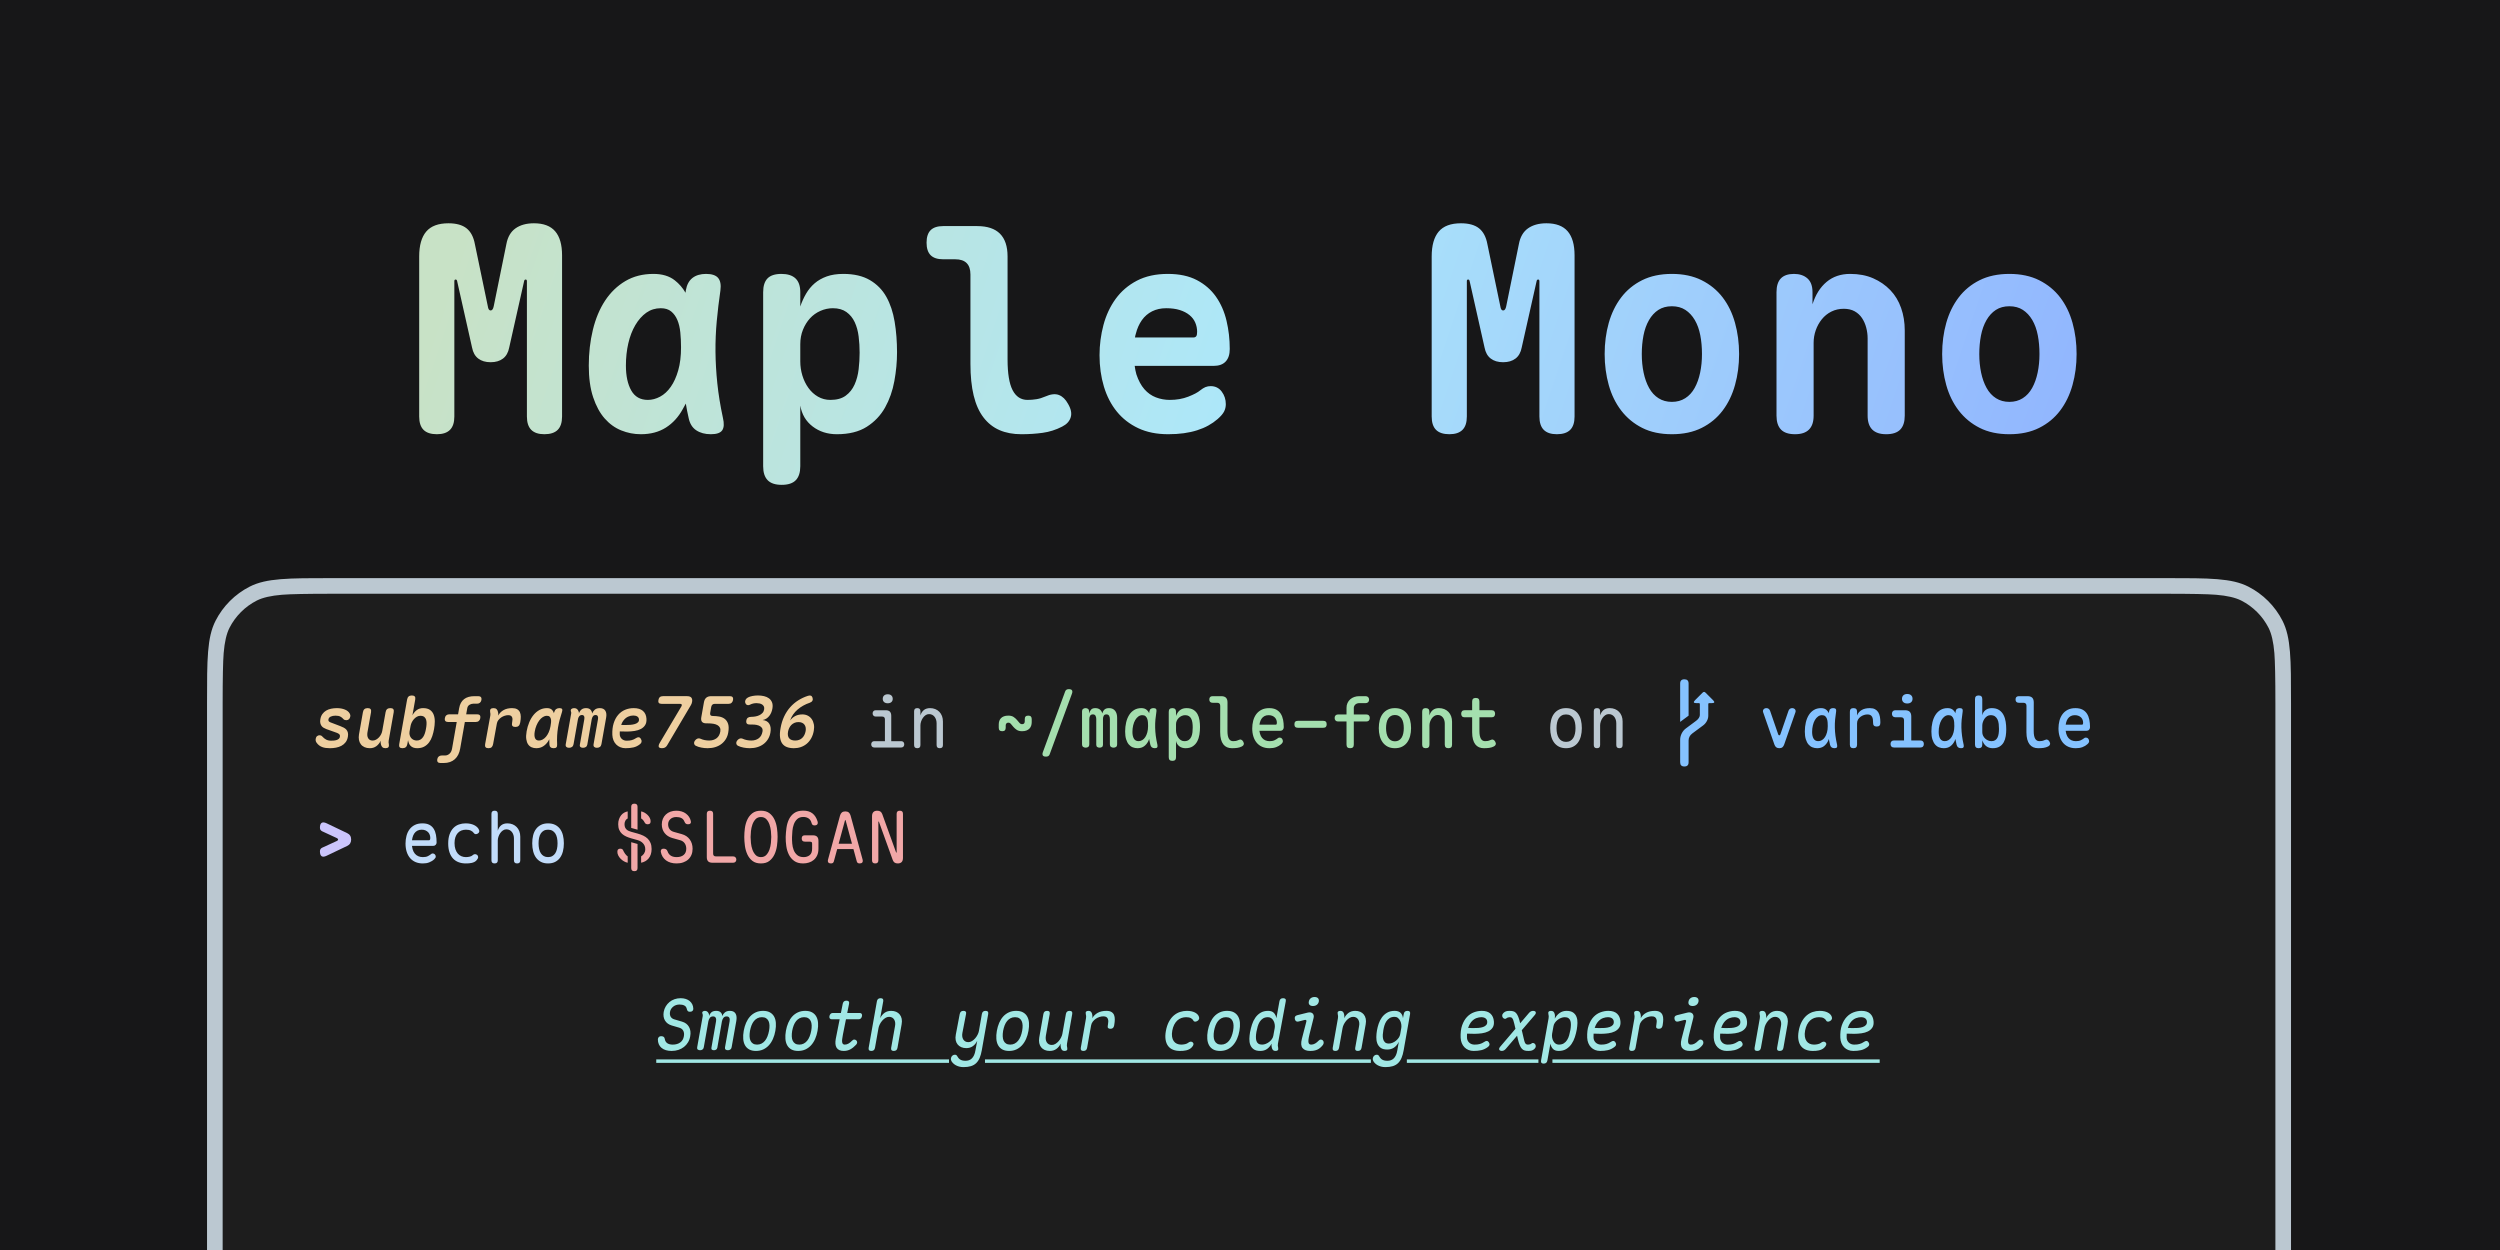 <svg xmlns="http://www.w3.org/2000/svg" width="1280" height="640" fill="none">
  <defs>
    <linearGradient id="b" x1="34" x2="864" y1="-74" y2="206" gradientUnits="userSpaceOnUse">
      <stop offset=".038" stop-color="#C8E2C6" />
      <stop offset=".493" stop-color="#ADE7F9" />
      <stop offset="1" stop-color="#8FB2FF" />
    </linearGradient>
    <clipPath id="a">
      <path d="M0 0h1280v640H0z" />
    </clipPath>
  </defs>
  <g clip-path="url(#a)">
    <path fill="#171718" fill-rule="evenodd" d="M0 0h1280v640H0z" />
    <path fill="url(#b)"
      d="M77.544 146.088q2.232-2.232 2.232-6.84V56.736q0-8.208-3.528-12.312-3.528-4.104-10.872-4.104-5.76 0-9.432 2.592-3.672 2.592-4.68 8.064L44.784 82.8q-.432 2.16-1.584 2.16-1.152 0-1.44-2.16l-6.624-31.824q-1.008-5.472-4.248-8.064-3.24-2.592-9.288-2.592-7.776 0-11.376 4.248-3.6 4.248-3.6 12.744v81.936q0 4.608 2.232 6.84t6.84 2.232q4.464 0 6.696-2.232 2.232-2.232 2.232-6.84V69.984q0-.864.648-.864t.792.864l7.632 33.984q.72 3.744 3.168 5.616 2.448 1.872 6.336 1.872 3.888 0 6.336-1.872 2.448-1.872 3.168-5.616l7.632-33.984q.144-.864.792-.864t.648.864v69.264q0 4.608 2.232 6.84t6.696 2.232q4.608 0 6.84-2.232Zm518.4 0q2.232-2.232 2.232-6.84V56.736q0-8.208-3.528-12.312-3.528-4.104-10.872-4.104-5.76 0-9.432 2.592-3.672 2.592-4.68 8.064l-6.48 31.824q-.432 2.16-1.584 2.16-1.152 0-1.44-2.16l-6.624-31.824q-1.008-5.472-4.248-8.064-3.24-2.592-9.288-2.592-7.776 0-11.376 4.248-3.6 4.248-3.6 12.744v81.936q0 4.608 2.232 6.84t6.84 2.232q4.464 0 6.696-2.232 2.232-2.232 2.232-6.84V69.984q0-.864.648-.864t.792.864l7.632 33.984q.72 3.744 3.168 5.616 2.448 1.872 6.336 1.872 3.888 0 6.336-1.872 2.448-1.872 3.168-5.616l7.632-33.984q.144-.864.792-.864t.648.864v69.264q0 4.608 2.232 6.84t6.696 2.232q4.608 0 6.84-2.232Zm-285.48-20.304q-2.592-4.968-2.592-15.768V57.312q0-7.776-3.888-11.664T292.32 41.76h-17.424q-4.32 0-6.408 2.088t-2.088 6.408q0 4.32 2.088 6.408t6.408 2.088h6.192q3.888 0 5.832 1.944t1.944 5.832v45.792q0 9.36 1.656 16.2t5.04 11.232q3.384 4.392 8.208 6.48t11.16 2.088q5.76 0 10.944-.72 5.184-.72 9.936-3.168 3.456-1.728 4.392-4.752.936-3.024-1.368-6.912-1.872-3.456-4.68-4.536-2.808-1.08-6.984.792-2.304 1.008-4.536 1.368-2.232.36-4.536.36-5.04 0-7.632-4.968Zm-200.376 20.592q4.824 1.944 10.008 1.944 7.488 0 12.816-3.384t8.64-9.432q.864-1.44 1.584-2.88.576 3.6 1.44 7.344.864 4.32 3.888 6.336t7.488 2.016q4.464 0 5.832-2.016 1.368-2.016.36-6.336-2.016-9.36-2.88-17.712-.864-8.352-.936-16.2-.072-7.848.648-15.624.72-7.776 1.872-15.696.576-4.32-1.152-6.408-1.728-2.088-6.192-2.088-4.32 0-6.984 2.088-2.664 2.088-3.384 6.408 0 .576-.144 1.152-2.16-3.744-5.472-6.336-4.176-3.312-10.944-3.312-8.208 0-14.4 3.672T101.808 79.92q-4.176 6.336-6.264 14.976t-2.088 18.288q0 9.504 2.232 16.2t5.904 10.872q3.672 4.176 8.496 6.12Zm89.208-77.832q-2.448-2.304-7.2-2.304-4.896 0-7.128 2.304t-2.232 7.056v89.136q0 4.752 2.304 7.128 2.304 2.376 7.2 2.376 4.896 0 7.2-2.376 2.304-2.376 2.304-7.128v-31.104q1.152 6.768 6.336 10.728t12.384 3.96q9.36 0 15.336-3.816 5.976-3.816 9.36-9.864 3.384-6.048 4.752-13.536 1.368-7.488 1.368-14.688 0-8.352-1.224-15.696-1.224-7.344-4.248-12.744-3.024-5.4-8.424-8.568-5.4-3.168-13.608-3.168-4.896 0-8.496 1.296-3.6 1.296-6.192 3.528t-4.392 5.328q-1.8 3.096-2.952 6.552V75.6q0-4.752-2.448-7.056Zm218.232 57.96q-2.088-2.808-5.688-2.808-1.44 0-2.664.504-1.224.504-2.664 1.656-1.872 1.584-6.12 3.24-4.248 1.656-9.432 1.656-3.744 0-7.128-1.296t-5.904-4.176q-2.52-2.88-4.104-7.632-.576-2.016-.864-4.32h40.464q4.032 0 6.12-2.232t2.088-6.408q0-7.488-1.656-14.472-1.656-6.984-5.4-12.312-3.744-5.328-9.792-8.496t-14.832-3.168q-9.216 0-15.84 3.456-6.624 3.456-10.872 9.288-4.248 5.832-6.264 13.392t-2.016 15.48q0 8.64 2.232 16.056t6.624 12.816q4.392 5.4 10.944 8.496 6.552 3.096 15.336 3.096 4.32 0 7.992-.504 3.672-.504 6.84-1.512 3.168-1.008 5.76-2.448 2.592-1.44 4.752-3.312 2.448-2.16 3.312-3.888.864-1.728.864-3.744 0-3.6-2.088-6.408Zm215.28 18.576q6.408 3.24 15.192 3.24 8.784 0 15.264-3.24 6.48-3.24 10.728-8.856 4.248-5.616 6.336-13.104 2.088-7.488 2.088-15.84 0-8.496-2.088-15.984-2.088-7.488-6.336-13.032t-10.728-8.784q-6.48-3.24-15.264-3.24-8.784 0-15.264 3.24-6.48 3.24-10.728 8.856-4.248 5.616-6.336 13.032t-2.088 15.912q0 8.352 2.088 15.84 2.088 7.488 6.408 13.104 4.32 5.616 10.728 8.856Zm87.768-6.264V101.52q0-3.312 1.08-6.408 1.08-3.096 3.096-5.616 2.016-2.52 4.896-3.96t6.336-1.44q3.312 0 5.616 1.296t3.744 3.456q1.44 2.16 2.16 4.896.72 2.736.72 5.472v39.6q0 4.752 2.376 7.128 2.376 2.376 7.128 2.376 4.896 0 7.2-2.376 2.304-2.376 2.304-7.128V95.184q0-6.192-1.872-11.52-1.872-5.328-5.544-9.144-3.672-3.816-8.784-6.048t-11.736-2.232q-7.2 0-12.096 4.104T720 81.792V75.6q0-4.752-2.592-7.056-2.592-2.304-6.912-2.304-4.464 0-6.696 2.304-2.232 2.304-2.232 7.056v63.216q0 4.752 2.304 7.128 2.304 2.376 7.2 2.376 4.752 0 7.128-2.376 2.376-2.376 2.376-7.128Zm85.032 6.264q6.408 3.24 15.192 3.24 8.784 0 15.264-3.24 6.48-3.24 10.728-8.856 4.248-5.616 6.336-13.104 2.088-7.488 2.088-15.84 0-8.496-2.088-15.984-2.088-7.488-6.336-13.032t-10.728-8.784q-6.48-3.24-15.264-3.24-8.784 0-15.264 3.24-6.48 3.24-10.728 8.856-4.248 5.616-6.336 13.032t-2.088 15.912q0 8.352 2.088 15.84 2.088 7.488 6.408 13.104 4.32 5.616 10.728 8.856ZM654.84 129.888q-2.952 1.872-6.84 1.872t-6.84-1.872q-2.952-1.872-4.824-5.256-1.872-3.384-2.808-7.848-.936-4.464-.936-9.504 0-5.04.864-9.504.864-4.464 2.808-7.848 1.944-3.384 4.824-5.256Q643.968 82.8 648 82.8t6.912 1.872q2.88 1.872 4.824 5.184 1.944 3.312 2.808 7.776.864 4.464.864 9.648 0 5.04-.936 9.504-.936 4.464-2.808 7.848-1.872 3.384-4.824 5.256Zm172.8 0q-2.952 1.872-6.84 1.872t-6.84-1.872q-2.952-1.872-4.824-5.256-1.872-3.384-2.808-7.848-.936-4.464-.936-9.504 0-5.04.864-9.504.864-4.464 2.808-7.848 1.944-3.384 4.824-5.256 2.88-1.872 6.912-1.872t6.912 1.872q2.88 1.872 4.824 5.184 1.944 3.312 2.808 7.776.864 4.464.864 9.648 0 5.04-.936 9.504-.936 4.464-2.808 7.848-1.872 3.384-4.824 5.256Zm-697.68-.792q-3.096 1.656-6.264 1.656-5.76 0-8.496-4.824-2.736-4.824-2.736-12.744 0-6.048 1.224-11.376 1.224-5.328 3.6-9.36 2.376-4.032 5.616-6.336 3.24-2.304 7.416-2.304 3.312 0 5.328 1.656 2.016 1.656 3.168 4.392 1.152 2.736 1.512 6.408.36 3.672.36 7.56 0 6.768-1.44 11.808t-3.816 8.424q-2.376 3.384-5.472 5.04Zm82.08-43.92q3.096-1.368 6.408-1.368 4.176 0 6.912 1.944 2.736 1.944 4.248 5.184t2.016 7.344q.504 4.104.504 8.28 0 4.176-.504 8.496t-2.088 7.848q-1.584 3.528-4.536 5.688-2.952 2.16-7.848 2.16-3.456 0-6.336-1.656-2.88-1.656-4.896-4.464-2.016-2.808-3.096-6.336-1.08-3.528-1.08-7.272v-8.784q0-4.032 1.368-7.416 1.368-3.384 3.6-5.832t5.328-3.816Zm191.016 13.608h-29.952q.144-1.008.432-1.872 1.008-4.032 3.096-6.984t5.256-4.536q3.168-1.584 7.2-1.584t6.984.936q2.952.936 4.968 2.592 2.016 1.656 2.952 3.888.936 2.232.936 4.68 0 1.728-.504 2.304-.504.576-1.368.576ZM0 0Zm864 190.08Z"
      transform="translate(208 74)" />
    <g fill="#1D1D1D">
      <path
        d="M639.5 296H1109c22.4 0 33.6 0 42.16 4.36q2.8 1.429 5.35 3.28 2.55 1.85 4.77 4.076 2.23 2.226 4.08 4.773 1.85 2.546 3.28 5.351c4.36 8.557 4.36 19.758 4.36 42.16v288c0 22.402 0 33.603-4.36 42.16q-1.43 2.805-3.28 5.351-1.85 2.547-4.08 4.773-2.22 2.226-4.77 4.077-2.55 1.85-5.35 3.279C1142.6 712 1131.4 712 1109 712H170c-22.402 0-33.603 0-42.16-4.36q-2.805-1.429-5.351-3.279-2.547-1.851-4.773-4.077-2.226-2.226-4.077-4.773-1.85-2.546-3.28-5.351C106 681.603 106 670.402 106 648V360c0-22.402 0-33.603 4.36-42.16q1.429-2.805 3.28-5.351 1.85-2.547 4.076-4.773 2.226-2.226 4.773-4.077 2.546-1.85 5.351-3.28C136.397 296 147.598 296 170 296h469.5Z" />
      <path fill="#BBC8D1" fill-rule="evenodd"
        d="M1109 296H170c-22.402 0-33.603 0-42.16 4.36q-2.805 1.429-5.351 3.28-2.547 1.85-4.773 4.076-2.226 2.226-4.077 4.773-1.85 2.546-3.28 5.351C106 326.397 106 337.598 106 360v288c0 22.402 0 33.603 4.36 42.16q1.429 2.805 3.28 5.351 1.85 2.547 4.076 4.773 2.226 2.226 4.773 4.077 2.546 1.85 5.351 3.279C136.397 712 147.598 712 170 712h939c22.4 0 33.6 0 42.16-4.36q2.8-1.429 5.35-3.279 2.55-1.851 4.77-4.077 2.23-2.226 4.08-4.773 1.85-2.546 3.28-5.351c4.36-8.557 4.36-19.758 4.36-42.16V360c0-22.402 0-33.603-4.36-42.16q-1.43-2.805-3.28-5.351-1.85-2.547-4.08-4.773-2.22-2.226-4.77-4.077-2.55-1.85-5.35-3.28C1142.6 296 1131.4 296 1109 296Zm-939 8h939q19.28 0 25.62.518 8.43.69 12.91 2.97 4.51 2.3 8.1 5.885 3.58 3.583 5.88 8.1 2.28 4.475 2.97 12.906.52 6.344.52 25.621v288q0 19.277-.52 25.62-.69 8.432-2.97 12.908-2.3 4.516-5.88 8.099-3.59 3.584-8.1 5.885-4.48 2.281-12.91 2.97-6.34.518-25.62.518H170q-19.276 0-25.62-.518-8.432-.689-12.908-2.97-4.516-2.301-8.1-5.885-3.583-3.583-5.884-8.099-2.28-4.476-2.97-12.908Q114 667.276 114 648V360q0-19.276.518-25.62.69-8.432 2.97-12.908 2.3-4.516 5.885-8.1 3.583-3.583 8.1-5.884 4.475-2.28 12.906-2.97Q150.725 304 170 304Z" />
    </g>
    <path d="M161 405h305v48H161z" />
    <path fill="#CBC5FC"
      d="M167.228 438.149q-1.735.835-2.578.214-.842-.621-.842-2.46 0-.72.297-1.167.297-.447.855-.713l7.531-3.46q.656-.302.618-.736-.038-.434-.618-.71l-7.531-3.492q-.558-.267-.855-.713-.297-.447-.297-1.167 0-1.84.855-2.432.855-.592 2.565.218l10.49 5.012q1.055.496 1.565 1.315.509.82.509 1.982 0 1.163-.51 1.982-.509.819-1.563 1.315l-10.491 5.012Z" />
    <path fill="#C2DCFA"
      d="M221.524 436.968q.684 0 1.134.486.45.486.45 1.098 0 .324-.162.63t-.594.738q-.576.54-1.224.936t-1.386.684q-.738.288-1.548.414t-1.71.126q-2.088 0-3.726-.702t-2.772-2.016q-1.134-1.314-1.746-3.204-.612-1.89-.612-4.23 0-2.052.486-3.942.486-1.89 1.53-3.312t2.682-2.268q1.638-.846 3.942-.846 2.16 0 3.564.738t2.232 2.07q.828 1.332 1.152 3.114.324 1.782.324 3.906 0 .648-.468 1.17-.468.522-1.224.522h-12.24v-2.88h10.116q.18 0 .378-.216t.198-.972q0-.756-.252-1.512t-.792-1.35q-.54-.594-1.368-.972-.828-.378-1.98-.378-1.296 0-2.25.522t-1.566 1.44q-.612.918-.918 2.16-.306 1.242-.306 2.718 0 1.836.396 3.186.396 1.35 1.134 2.232.738.882 1.782 1.332 1.044.45 2.34.45 1.62 0 2.574-.504.954-.504 1.494-.936.288-.252.468-.342.18-.09.468-.09Zm7.956-5.112q0-2.772.72-4.716.72-1.944 1.926-3.186t2.826-1.818q1.62-.576 3.42-.576 1.368 0 2.448.234 1.08.234 1.89.63.81.396 1.386.9.576.504.9 1.044.504.828.378 1.44t-.738.972q-.648.396-1.224.288-.576-.108-.9-.648-.396-.612-1.368-1.116-.972-.504-2.556-.504-1.296 0-2.376.432-1.08.432-1.854 1.296-.774.864-1.206 2.142-.432 1.278-.432 3.006 0 1.764.45 3.114.45 1.35 1.224 2.25.774.9 1.854 1.35 1.08.45 2.304.45.936 0 1.944-.234t1.548-.774q.432-.432 1.062-.504.63-.072 1.242.432.216.216.342.486.126.27.126.594 0 .324-.18.702-.18.378-.54.81-.468.576-1.116.918-.648.342-1.386.522-.738.18-1.53.234-.792.054-1.584.054-1.98 0-3.636-.612-1.656-.612-2.844-1.854t-1.854-3.186q-.666-1.944-.666-4.572Zm25.38-1.512v10.116q0 .828-.396 1.224t-1.224.396q-.828 0-1.224-.396t-.396-1.224V416.7q0-.828.396-1.224t1.224-.396q.828 0 1.224.396t.396 1.224v8.604q.504-1.728 1.728-2.736 1.224-1.008 3.204-1.008 1.44 0 2.646.486t2.088 1.386q.882.9 1.368 2.16.486 1.26.486 2.808v12.06q0 .828-.396 1.224t-1.224.396q-.828 0-1.224-.396t-.396-1.224v-11.124q0-.936-.252-1.782t-.738-1.494q-.486-.648-1.206-1.044t-1.692-.396q-.972 0-1.782.576t-1.386 1.422q-.576.846-.9 1.854-.324 1.008-.324 1.872Zm25.74 11.736q-2.088 0-3.6-.774t-2.52-2.142q-1.008-1.368-1.494-3.258t-.486-4.122q0-2.232.468-4.104.468-1.872 1.476-3.222 1.008-1.35 2.538-2.124 1.53-.774 3.618-.774 2.124 0 3.654.774 1.53.774 2.52 2.124t1.458 3.222q.468 1.872.468 4.104t-.486 4.122q-.486 1.89-1.476 3.258t-2.52 2.142q-1.53.774-3.618.774Zm0-3.24q1.26 0 2.178-.522.918-.522 1.512-1.44.594-.918.882-2.232.288-1.314.288-2.862t-.27-2.826q-.27-1.278-.864-2.196-.594-.918-1.512-1.44-.918-.522-2.214-.522-1.296 0-2.214.522-.918.522-1.512 1.44-.594.918-.864 2.214-.27 1.296-.27 2.844 0 1.548.288 2.844.288 1.296.882 2.214.594.918 1.512 1.44.918.522 2.178.522Z" />
    <path fill="#F1A7A7"
      d="M333.62 434.7q0 1.548-.414 2.772-.414 1.224-1.152 2.088-.738.864-1.71 1.404-.972.54-2.088.756v-3.24q.396-.288.774-.612t.666-.756q.288-.432.486-1.008.198-.576.198-1.296 0-1.008-.342-1.782t-.9-1.35q-.558-.576-1.26-.954t-1.458-.594l-3.24-.9q-1.368-.396-2.574-.936-1.206-.54-2.124-1.368-.918-.828-1.44-2.034-.522-1.206-.522-2.898 0-1.44.414-2.592.414-1.152 1.08-1.98.666-.828 1.548-1.332.882-.504 1.818-.648v3.6q-.288.144-.576.378t-.522.612q-.234.378-.378.882t-.144 1.152q0 .972.306 1.62.306.648.792 1.08.486.432 1.098.684.612.252 1.224.432l3.24.9q1.584.432 2.916 1.062 1.332.63 2.286 1.566t1.476 2.232q.522 1.296.522 3.06Zm-7.2-2.592v12.312q0 .828-.396 1.224t-1.224.396q-.828 0-1.224-.396t-.396-1.224v-13.212l3.24.9Zm0-7.308-3.24-.9v-10.8q0-.828.396-1.224t1.224-.396q.828 0 1.224.396t.396 1.224v11.7Zm-5.04 13.68v3.24q-.972-.18-1.908-.72-.936-.54-1.692-1.296-.756-.756-1.224-1.692-.468-.936-.468-1.872t.432-1.278q.432-.342 1.044-.342.504 0 .882.18t.522.504q.18.396.432.882t.576.936q.324.45.684.846.36.396.72.612Zm6.876-23.04q.864.144 1.728.63t1.566 1.17q.702.684 1.134 1.53.432.846.432 1.71 0 .936-.45 1.242-.45.306-1.062.306-.576 0-.972-.252t-.684-.864q-.108-.216-.27-.468-.162-.252-.378-.504t-.486-.504q-.27-.252-.558-.396v-3.6Zm22.176 5.22q.288.72.702 1.044.414.324 1.134.324.864 0 1.242-.432t.198-1.188q-.252-1.188-.918-2.178t-1.62-1.692q-.954-.702-2.196-1.08-1.242-.378-2.682-.378-1.656 0-3.024.504t-2.358 1.44q-.99.936-1.53 2.214t-.54 2.862q0 2.556 1.422 4.392 1.422 1.836 3.906 2.556l3.996 1.116q1.584.432 2.394 1.602.81 1.17.81 2.79 0 1.044-.342 1.836t-.972 1.332q-.63.54-1.548.828-.918.288-2.07.288-1.8 0-2.97-.738-1.17-.738-1.674-2.214-.288-.792-.828-1.08-.54-.288-1.26-.288-.756 0-1.116.468-.36.468-.252 1.152.252 1.404.936 2.502.684 1.098 1.728 1.872t2.412 1.17q1.368.396 2.988.396 1.908 0 3.42-.54t2.574-1.512q1.062-.972 1.638-2.358.576-1.386.576-3.114 0-2.772-1.458-4.77-1.458-1.998-4.086-2.718l-4.104-1.152q-1.404-.396-2.142-1.404t-.738-2.484q0-1.548 1.134-2.628t3.078-1.08q1.476 0 2.556.522t1.584 1.818Zm14.328 21.06q-1.476 0-2.178-.702t-.702-2.178V416.7q0-.828.396-1.224t1.224-.396q.828 0 1.224.396t.396 1.224v20.34q0 .72.36 1.08.36.36 1.08.36h8.82q.72 0 1.17.45.45.45.45 1.17t-.45 1.17q-.45.45-1.17.45h-10.62Zm24.84-2.88q1.728 0 2.772-1.134 1.044-1.134 1.602-2.736.558-1.602.738-3.384.18-1.782.18-3.078 0-1.26-.18-3.006-.18-1.746-.738-3.348-.558-1.602-1.602-2.718-1.044-1.116-2.772-1.116-1.728 0-2.772 1.134-1.044 1.134-1.602 2.736-.558 1.602-.738 3.348-.18 1.746-.18 3.006 0 1.296.18 3.06t.738 3.366q.558 1.602 1.602 2.736 1.044 1.134 2.772 1.134Zm0 3.24q-2.7 0-4.374-1.314-1.674-1.314-2.592-3.33-.918-2.016-1.242-4.392-.324-2.376-.324-4.536 0-2.088.306-4.446.306-2.358 1.224-4.356.918-1.998 2.592-3.312 1.674-1.314 4.41-1.314 2.7 0 4.374 1.296 1.674 1.296 2.592 3.294.918 1.998 1.242 4.338.324 2.34.324 4.464 0 2.16-.324 4.554t-1.26 4.41q-.936 2.016-2.592 3.33-1.656 1.314-4.356 1.314ZM415.808 432q0-.72-.36-.9-.36-.18-1.08-.18H412.1q-.828 0-1.224-.396t-.396-1.224q0-.828.396-1.224t1.224-.396h4.068q1.476 0 2.178.702t.702 2.178v3.96q0 1.98-.648 3.402-.648 1.422-1.728 2.34-1.08.918-2.502 1.368-1.422.45-2.97.45-2.808 0-4.572-1.278-1.764-1.278-2.736-3.24-.972-1.962-1.314-4.356-.342-2.394-.306-4.626.072-2.304.396-4.698.324-2.394 1.26-4.356.936-1.962 2.682-3.222t4.626-1.26q1.476 0 2.646.342t2.07 1.044q.9.702 1.548 1.71t1.08 2.376q.288 1.008-.126 1.548t-1.422.54q-.612 0-.972-.27t-.576-1.062q-.396-1.512-1.512-2.25t-2.664-.738q-1.98 0-3.132 1.08-1.152 1.08-1.728 2.646-.576 1.566-.738 3.348-.162 1.782-.198 3.222-.036 1.476.108 3.276.144 1.8.738 3.348.594 1.548 1.818 2.592 1.224 1.044 3.312 1.044 1.8 0 3.06-.99t1.26-3.33V432Zm22.284 0 .684 2.736h-11.952l.684-2.736h10.584Zm.576 9.036-5.688-20.952q-.072-.216-.18-.216t-.18.216l-5.688 20.952q-.144.504-.486.774-.342.27-1.026.27-.936 0-1.332-.522t-.108-1.566l6.12-22.428q.288-1.044.936-1.584.648-.54 1.764-.54t1.764.54q.648.54.936 1.584l6.12 22.428q.288 1.044-.108 1.566-.396.522-1.332.522-.684 0-1.026-.27-.342-.27-.486-.774Zm7.812-23.148q0-1.404.684-2.106t1.98-.702q1.044 0 1.656.45.612.45.936 1.35l7.02 19.44q.036.108.072.162.036.054.108.054.072 0 .108-.054.036-.054.036-.162V416.7q0-.828.396-1.224t1.224-.396q.828 0 1.224.396t.396 1.224v22.572q0 1.404-.684 2.106t-1.98.702q-1.044 0-1.656-.45-.612-.45-.936-1.35l-7.02-19.44q-.036-.108-.072-.162-.036-.054-.108-.054-.072 0-.108.054-.036.054-.036.162v19.62q0 .828-.396 1.224t-1.224.396q-.828 0-1.224-.396t-.396-1.224v-22.572Z" />
    <path d="M161 346h912v48H161z" />
    <path fill="#EECFA0"
      d="M168.869 383.08q-1.142 0-2.129-.136-.987-.137-1.823-.463-.836-.327-1.53-.854-.694-.528-1.255-1.31-.334-.442-.462-.961-.128-.52-.025-1.115.159-.915.721-1.356.563-.44 1.25-.44.366 0 .7.128.333.129.642.458.494.53.978.94.483.408 1.02.689.538.28 1.17.424.633.144 1.405.144.628 0 1.371-.057.744-.057 1.411-.273.667-.216 1.136-.605.469-.39.582-1.05.155-.789-.278-1.257-.434-.47-1.258-.769l-5.438-1.941q-.745-.283-1.396-.674-.65-.39-1.07-.99-.42-.598-.597-1.424-.178-.825.023-1.961.267-1.574 1.044-2.648.776-1.075 1.898-1.749 1.12-.673 2.54-.972 1.418-.298 2.985-.298 2.279 0 4.058.713 1.78.712 2.524 2.071.196.35.278.728.082.378-.021.844-.118.82-.667 1.322-.55.5-1.362.5-.4 0-.83-.14-.428-.142-.716-.523-.583-.695-1.483-1.18-.9-.483-2.464-.483-1.43 0-2.451.471-1.02.471-1.19 1.43-.114.577.156.933.271.355.822.577l5.055 1.928q.967.355 1.787.79.82.434 1.366 1.048.545.615.764 1.5.218.884.002 2.144-.303 1.692-1.177 2.82-.874 1.13-2.133 1.795-1.26.666-2.79.95-1.529.282-3.143.282Zm28.526 0q-1.042 0-1.604-.51-.562-.512-.778-1.539-.113-.427-.131-.893-.018-.466.054-.894-.875 1.805-2.279 2.82-1.404 1.016-3.277 1.016-1.562 0-2.731-.524-1.17-.524-1.89-1.47t-.964-2.237q-.244-1.29.008-2.839l2.016-11.371q.175-1.058.78-1.568.606-.511 1.664-.511 1.057 0 1.473.51.416.512.241 1.569l-1.842 10.374q-.129.798-.062 1.545.068.747.384 1.326.317.579.88.937.565.357 1.445.357.91 0 1.745-.46.834-.462 1.492-1.163.659-.7 1.102-1.57.442-.871.586-1.704l1.724-9.642q.175-1.058.78-1.568.606-.511 1.663-.511 1.058 0 1.481.51.424.512.234 1.569l-2.572 14.57q-.093.463-.064.91.028.449.141.912.18 1.043-.238 1.546-.419.503-1.461.503Zm8.683 0q-1.058 0-1.466-.514-.409-.513-.218-1.555l4.043-22.852q.19-1.058.778-1.568.588-.511 1.645-.511t1.491.51q.434.512.244 1.569l-1.44 8.099q.869-1.666 2.221-2.682 1.353-1.016 3.226-1.016 2.314 0 3.612.957 1.299.957 1.859 2.492.56 1.535.536 3.436-.023 1.9-.367 3.783-.334 1.902-.923 3.688-.589 1.787-1.604 3.157-1.016 1.37-2.505 2.189-1.489.818-3.608.818-1.152 0-1.972-.311-.82-.311-1.37-.856-.55-.545-.862-1.295-.311-.751-.476-1.636l-.37 2.03q-.19 1.04-.804 1.554-.613.514-1.67.514Zm7.3-3.928q1.097 0 1.903-.494.805-.494 1.364-1.33.558-.836.906-1.927.347-1.091.553-2.281.221-1.185.288-2.366.067-1.182-.19-2.137-.257-.955-.957-1.542-.7-.587-2.05-.587-.91 0-1.742.472-.83.47-1.508 1.222-.677.752-1.124 1.67-.448.919-.607 1.813l-.521 2.89q-.16.955.057 1.788.216.833.713 1.455.497.623 1.259.988.761.365 1.657.365Zm30.959-13.428q.933 0 1.337.51.403.512.244 1.446-.17.934-.758 1.453t-1.522.519h-14.285q-.934 0-1.347-.519-.414-.519-.245-1.453.16-.934.758-1.445.599-.512 1.532-.512h14.286Zm-8.73 17.563q-.299 1.726-.982 3.094-.683 1.367-1.732 2.313-1.048.945-2.48 1.457-1.432.512-3.23.512h-1.713q-.918 0-1.342-.504-.424-.503-.255-1.423.16-.919.76-1.422.602-.504 1.52-.504h1.713q1.266 0 2.28-.905 1.015-.905 1.303-2.618l3.636-20.704q.535-3.064 2.496-4.603 1.96-1.54 5.348-1.54h1.972q.92 0 1.336.503.416.504.262 1.423-.174.92-.768 1.423-.593.503-1.512.503h-1.973q-.974 0-1.888.577-.914.576-1.115 1.713l-3.636 20.705Zm14.493-.207q-1.057 0-1.481-.51-.424-.512-.234-1.569l2.65-14.57q.092-.463.064-.91-.029-.449-.142-.912-.18-1.043.238-1.546.419-.503 1.461-.503t1.582.51q.539.512.755 1.539.113.427.13.893.019.466-.053.894.936-1.805 2.746-2.82 1.81-1.016 4.368-1.016 1.589 0 2.555.545.967.546 1.424 1.51.458.964.478 2.276.02 1.31-.263 2.827l-.072.402q-.225 1.058-.806 1.568-.58.511-1.637.511-1.058 0-1.484-.51-.426-.512-.216-1.523l.057-.325q.129-.721.165-1.388.036-.667-.167-1.18-.204-.512-.667-.81-.464-.3-1.34-.3-.844 0-1.8.302-.958.3-1.787.86-.828.557-1.448 1.355-.62.798-.785 1.776l-1.924 10.545q-.205 1.058-.757 1.568-.553.511-1.61.511Zm24.477 0q-1.296 0-2.379-.463-1.082-.462-1.794-1.49-.712-1.029-.948-2.67-.237-1.64.175-4.015.432-2.453 1.34-4.63.907-2.175 2.232-3.783 1.324-1.607 3.044-2.538 1.72-.931 3.778-.931 1.713 0 2.553.844.841.844 1.123 2.178.283 1.335.134 2.983-.15 1.648-.432 3.22-.386 2.24-1.075 4.282t-1.753 3.606q-1.065 1.564-2.552 2.485-1.487.922-3.446.922Zm1.374-3.928q.932 0 1.856-.495.925-.494 1.723-1.43.798-.934 1.407-2.293.61-1.36.918-3.103.18-.94.276-1.898.096-.957-.056-1.714t-.62-1.244q-.469-.487-1.442-.487-1.071 0-2.069.634-.999.633-1.82 1.72-.821 1.086-1.442 2.563-.621 1.478-.899 3.162-.365 2.105.142 3.345.508 1.24 2.026 1.24Zm7.86-14.672q.333-1.022 1.003-1.47.671-.45 1.64-.45 1.017 0 1.326.462.308.462-.026 1.458-.674 2.033-1.199 4.019-.524 1.986-.856 4.015-.331 2.03-.444 4.167-.114 2.137 0 4.509.056.975-.36 1.433-.416.457-1.412.457-1.012 0-1.564-.465-.551-.465-.608-1.425-.134-2.372-.021-4.509.113-2.137.455-4.167t.877-4.015q.535-1.986 1.189-4.019Zm7.556 18.393q-.904 0-1.392-.444-.488-.444-.314-1.404l2.783-15.688q.057-.263.028-.508-.028-.245-.141-.508-.288-.898.251-1.33.539-.431 1.36-.431.889 0 1.459.44.57.439.858 1.321.113.263.142.508.028.245-.029.507.489-1.393 1.381-2.085.892-.691 2.276-.691 1.563 0 2.337.84.774.841.784 1.937.438-1.137 1.366-1.957.928-.82 2.579-.82 1.025 0 1.729.35.705.35 1.106.991.401.64.503 1.513.103.872-.077 1.922l-2.428 13.689q-.174.96-.791 1.404-.616.444-1.519.444-.904 0-1.39-.452-.485-.451-.311-1.412l2.248-12.768q.072-.428.065-.809-.008-.381-.147-.683-.139-.301-.412-.479-.273-.178-.727-.178-.901 0-1.353.647-.451.647-.615 1.48l-2.263 12.986q-.175.888-.791 1.278-.616.39-1.432.39-.817 0-1.287-.39t-.295-1.278l2.263-12.964q.072-.407.065-.79-.008-.385-.139-.684-.132-.298-.394-.486-.263-.189-.717-.189-.922 0-1.419.645-.497.644-.646 1.483l-2.249 12.789q-.174.96-.788 1.412-.613.452-1.517.452Zm36.673-4.722q.55.813.436 1.593-.113.781-.762 1.254-1.599 1.275-3.385 1.678-1.787.404-4.059.404-1.44 0-2.651-.494-1.212-.493-2.109-1.393t-1.409-2.15q-.512-1.25-.584-2.761-.128-3.362.667-5.926.796-2.564 2.278-4.304 1.482-1.74 3.533-2.616 2.052-.876 4.451-.876 3.069 0 4.721 1.407 1.652 1.407 1.822 3.982.135 2.031-.671 3.297-.805 1.265-2.196 1.99-1.392.724-3.197 1.007-1.805.283-3.703.316-1.897.033-3.715-.067-1.818-.1-3.195-.136l.103-3.335q1.213.051 2.638.118 1.424.067 2.862.08 1.438.014 2.791-.094t2.369-.423q1.016-.314 1.587-.898.571-.585.494-1.502-.036-.479-.265-.847t-.599-.607q-.37-.24-.895-.368-.525-.13-1.158-.13-1.366 0-2.649.591-1.284.59-2.244 1.786-.96 1.196-1.517 2.993-.556 1.796-.52 4.223.015.777.308 1.385.293.607.77 1.032.476.425 1.109.654.633.23 1.312.23.828 0 1.461-.073.633-.072 1.204-.226.571-.155 1.096-.407.525-.252 1.08-.612.66-.453 1.302-.443.642.01 1.089.668Zm9.79 2.136 10.913-18.387q.159-.226.236-.427.077-.2.092-.36.072-.42-.197-.582-.27-.163-.917-.163h-9.27q-.981 0-1.376-.487-.396-.488-.201-1.469.159-.98.727-1.476t1.549-.496h12.399q1.557 0 2.178.745t.381 2.177q-.088.509-.237.904-.149.396-.36.745l-12.221 20.683q-.43.693-1.047 1.04-.616.346-1.565.346-.955 0-1.381-.339-.427-.339-.288-1.053.051-.292.19-.649.139-.356.395-.752Zm35.027-5.217q-.303 1.805-1.187 3.277-.885 1.473-2.237 2.53-1.352 1.057-3.154 1.63-1.802.573-3.978.573-1.594 0-3.216-.311-1.623-.311-2.8-.912-.709-.35-.874-1.094-.165-.745.395-1.556.488-.725 1.276-1.033.788-.308 1.75.133.839.396 1.965.62 1.127.224 2.279.224 2.255 0 3.785-1.145 1.529-1.146 1.937-3.437.2-1.18-.189-1.982-.389-.803-1.246-1.302t-2.108-.712q-1.251-.213-2.79-.213h-.766q-1.629 0-2.277-.794-.647-.794-.344-2.444l1.328-7.496q.283-1.629 1.202-2.407.92-.779 2.549-.779h9.557q.966 0 1.366.496.401.495.242 1.46-.196.966-.768 1.47-.572.502-1.538.502h-6.993q-.811 0-1.264.399-.452.398-.611 1.195l-.527 2.998q-.159.797.17 1.21.329.414 1.141.414 1.677 0 3.301.288 1.624.287 2.82 1.192 1.197.905 1.745 2.574.548 1.669.059 4.432Zm5.028 6.787q-.709-.35-.874-1.094-.165-.745.395-1.556.488-.725 1.276-1.033.789-.308 1.75.133.839.396 1.965.62 1.127.224 2.279.224 2.256 0 3.785-1.145 1.529-1.146 1.937-3.437.221-1.251-.374-1.995-.595-.744-1.612-1.12-1.017-.375-2.265-.466-1.248-.09-2.355-.048-.4.02-.747-.077-.346-.098-.587-.327-.241-.228-.336-.62-.095-.393.007-1 .175-1.041.814-1.473.639-.431 1.827-.431.951 0 1.996-.183t1.979-.618q.935-.435 1.625-1.166.691-.732.876-1.83.149-.91-.157-1.528-.307-.618-.888-.994-.582-.376-1.342-.53-.759-.154-1.516-.154-.824 0-1.656.174-.831.175-1.691.613-.841.426-1.514.126t-.904-1.056q-.241-.784.136-1.544t1.256-1.228q.966-.504 2.331-.76 1.366-.254 2.786-.254 1.6 0 3.078.34 1.478.338 2.545 1.128 1.067.79 1.576 2.08.509 1.29.185 3.157-.165.983-.553 1.95-.389.967-1.003 1.767-.615.8-1.471 1.38-.857.58-1.968.777 1.246.123 2.113.643.866.52 1.357 1.368.492.85.62 1.971.128 1.122-.109 2.429-.303 1.805-1.187 3.277-.885 1.473-2.237 2.53-1.352 1.057-3.154 1.63-1.802.573-3.978.573-1.594 0-3.216-.311-1.623-.311-2.8-.912Zm29.262-2.706q1.09 0 1.981-.329.89-.329 1.57-.964t1.139-1.547q.458-.91.665-2.054.149-.927.004-1.751-.144-.824-.6-1.453-.456-.628-1.231-.988-.774-.36-1.871-.36-1.132 0-2.054.404-.921.404-1.591 1.083-.67.68-1.089 1.58-.42.901-.605 1.9-.191 1.14-.018 1.992.172.852.667 1.405.495.553 1.272.818.777.264 1.761.264Zm6.441-22.865q.935-.319 1.541-.121.606.197.894 1.055.283.861-.064 1.542-.346.681-1.404 1.06-1.729.577-3.306 1.458-1.578.88-2.893 2.016-1.316 1.136-2.294 2.54-.979 1.403-1.529 3.025 1.168-1.53 2.724-2.307 1.557-.778 3.565-.778 1.533 0 2.759.63 1.227.63 2.019 1.756.792 1.127 1.088 2.657.296 1.53-.028 3.314-.376 2.176-1.315 3.852-.938 1.676-2.278 2.804-1.339 1.129-3.021 1.71-1.681.581-3.562.581-2.101 0-3.623-.593-1.522-.593-2.392-1.845-.869-1.25-1.093-3.198-.224-1.947.27-4.654.576-3.291 1.839-5.96 1.263-2.67 3.071-4.72 1.808-2.05 4.107-3.51 2.299-1.46 4.925-2.314Z" />
    <path fill="#BBC8D1"
      d="M461.432 379.48q.72 0 1.134.45.414.45.414 1.17t-.414 1.17q-.414.45-1.134.45h-13.824q-.72 0-1.134-.45-.414-.45-.414-1.17t.414-1.17q.414-.45 1.134-.45h13.824Zm-8.352 1.8v-12.96q0-.72-.36-1.08-.36-.36-1.08-.36h-3.276q-.72 0-1.152-.45-.432-.45-.432-1.17t.432-1.17q.432-.45 1.152-.45h5.076q1.476 0 2.178.702t.702 2.178v14.76h-3.24Zm1.44-21.204q-1.188 0-1.872-.612-.684-.612-.684-1.656 0-1.08.684-1.71.684-.63 1.872-.63 1.188 0 1.872.63.684.63.684 1.71 0 1.044-.684 1.656-.684.612-1.872.612Zm16.74 11.268v10.116q0 .828-.396 1.224t-1.224.396q-.828 0-1.224-.396t-.396-1.224v-17.28q0-.828.396-1.224t1.224-.396q.828 0 1.224.396t.396 1.224v2.124q.504-1.728 1.728-2.736 1.224-1.008 3.204-1.008 1.44 0 2.646.486t2.088 1.386q.882.9 1.368 2.16.486 1.26.486 2.808v12.06q0 .828-.396 1.224t-1.224.396q-.828 0-1.224-.396t-.396-1.224v-11.124q0-.936-.252-1.782t-.738-1.494q-.486-.648-1.206-1.044t-1.692-.396q-.972 0-1.782.576t-1.386 1.422q-.576.846-.9 1.854-.324 1.008-.324 1.872Z" />
    <path fill="#A4DFAE"
      d="M524.678 368.18q0-.909.437-1.345.436-.436 1.345-.436t1.346.436q.436.437.436 1.346v1.579q0 .924-.272 1.772-.273.849-.863 1.477-.59.628-1.52 1-.932.373-2.268.373-1.708 0-2.722-.682t-1.724-1.508q-.71-.826-1.267-1.507-.557-.682-1.325-.682-.672 0-1.015.404-.344.403-.344 1.039v1.153q0 .91-.437 1.346-.436.437-1.345.437t-1.345-.437q-.437-.436-.437-1.346v-1.667q0-.96.272-1.79.272-.831.863-1.437.59-.606 1.52-.956.931-.35 2.268-.35 1.644 0 2.658.681 1.014.682 1.72 1.508.705.825 1.285 1.507.58.682 1.375.682.7 0 1.03-.398.329-.397.329-1.125v-1.074Zm9.309 16.813 11.365-30.935q.204-.605.67-.911.467-.307 1.285-.307.817 0 1.282.307.464.306.464.979 0 .24-.058.517-.058.276-.182.605l-11.365 30.934q-.22.63-.683.924-.462.294-1.263.294-.85 0-1.303-.314-.452-.315-.452-.972 0-.24.058-.52t.182-.601Zm21.905-2.192q-.818 0-1.354-.404-.536-.405-.536-1.286V364.17q0-.79.52-1.2.52-.41 1.278-.41.809 0 1.308.422.498.423.498 1.188v1.13q.372-1.276 1.066-2.008.695-.732 2.122-.732 1.556 0 2.465.826.908.827 1.103 1.914.273-1.144 1.06-1.942.788-.798 2.417-.798 1.067 0 1.847.372t1.287 1.041q.508.67.755 1.563.246.894.246 1.958v13.617q0 .881-.514 1.286-.515.404-1.332.404-.817 0-1.344-.409-.526-.408-.526-1.29v-12.977q0-.899-.382-1.627-.382-.73-1.404-.73-.994 0-1.372.715-.378.715-.378 1.615v13.193q0 .81-.492 1.16-.493.35-1.23.35t-1.226-.35q-.489-.35-.489-1.16v-13.166q0-.863-.359-1.61-.36-.746-1.39-.746-.994 0-1.406.705-.412.705-.412 1.624v13.005q0 .88-.504 1.29-.505.408-1.322.408Zm26.523.279q-1.296 0-2.45-.448-1.155-.449-2.011-1.459-.857-1.01-1.367-2.632-.51-1.623-.51-3.999 0-2.467.512-4.661.512-2.194 1.542-3.815 1.03-1.622 2.592-2.564t3.634-.942q1.72 0 2.716.862.997.861 1.515 2.203.518 1.342.655 2.969.136 1.626.136 3.119 0 2.118-.33 4.156t-1.139 3.645q-.808 1.607-2.15 2.587-1.342.979-3.345.979Zm.51-3.604q1.02 0 1.912-.542.894-.541 1.55-1.544.655-1.003 1.039-2.434.384-1.431.384-3.219 0-.904-.067-1.894-.066-.99-.35-1.797-.284-.807-.873-1.344-.59-.538-1.665-.538-1.09 0-2.014.666-.924.665-1.6 1.817-.675 1.15-1.056 2.73-.382 1.578-.382 3.384 0 2.199.77 3.457.769 1.257 2.352 1.257Zm5.552-15.154q.152-.964.68-1.363.53-.399 1.4-.399.944 0 1.315.422.37.423.218 1.34-.336 2.075-.516 4.1-.18 2.026-.138 4.092.042 2.065.323 4.239.282 2.173.834 4.581.196.89-.108 1.318-.304.428-1.222.428-.924 0-1.505-.433-.582-.432-.778-1.313-.58-2.408-.847-4.581-.268-2.173-.296-4.239-.027-2.065.153-4.091.18-2.026.487-4.1Zm11.767-1.762q.95 0 1.414.467.465.466.465 1.408v2.158q.316-.892.786-1.628.47-.737 1.117-1.27.649-.535 1.5-.835.853-.3 1.954-.3 2.155 0 3.515.84 1.36.84 2.12 2.218.76 1.377 1.024 3.114.264 1.736.264 3.55 0 1.903-.3 3.823t-1.112 3.47q-.812 1.55-2.269 2.527-1.456.978-3.748.978-1.923 0-3.229-1.038t-1.622-2.682v8.337q0 .95-.457 1.406-.457.457-1.406.457-.95 0-1.406-.457-.457-.457-.457-1.406v-23.262q0-.942.449-1.408.448-.467 1.398-.467Zm6.596 3.604q-.931 0-1.79.38-.86.38-1.504 1.006-.643.626-1.033 1.448-.39.822-.39 1.735v3.393q0 .88.308 1.824.307.944.86 1.731.551.788 1.333 1.291.781.504 1.721.504 1.442 0 2.29-.616.847-.616 1.305-1.621.457-1.005.597-2.27.14-1.265.14-2.528 0-1.29-.167-2.436-.168-1.145-.594-2.003-.425-.858-1.181-1.348-.756-.49-1.895-.49Zm21.616 8.12q0 2.632.733 3.912.734 1.28 2.165 1.28.671 0 1.315-.105.643-.104 1.398-.46.818-.42 1.424-.193.607.226 1.027.967.473.801.29 1.444-.182.643-.923 1.027-1.12.584-2.392.754-1.272.17-2.76.17-1.385 0-2.496-.484-1.11-.485-1.891-1.487-.78-1.002-1.198-2.551-.418-1.55-.418-3.67l.028-13.473q0-.8-.401-1.201-.4-.4-1.201-.4h-2.307q-.834 0-1.261-.427-.426-.427-.426-1.26 0-.834.426-1.26.427-.427 1.261-.427h4.431q1.63 0 2.417.787.787.787.787 2.417l-.028 14.64Zm26.684 3.352q.749 0 1.219.555.47.554.47 1.256 0 .38-.174.727t-.67.82q-.569.514-1.217.898-.648.384-1.402.66-.754.276-1.596.402-.843.126-1.8.126-2.12 0-3.758-.722-1.638-.723-2.76-2.053-1.122-1.33-1.717-3.208-.596-1.877-.596-4.153 0-2.035.49-3.925.49-1.89 1.538-3.32t2.694-2.285q1.646-.854 3.95-.854 2.176 0 3.613.754 1.436.755 2.297 2.087.86 1.332 1.212 3.101.353 1.77.353 3.821 0 .77-.484 1.304t-1.321.534h-12.168v-3.123h9.897q.189 0 .367-.192.177-.192.177-.842 0-.715-.248-1.407-.248-.691-.776-1.228t-1.327-.87q-.8-.335-1.903-.335-1.207 0-2.108.486-.902.485-1.485 1.343-.584.857-.878 2.026-.294 1.17-.294 2.573 0 1.803.388 3.1.388 1.298 1.094 2.131.705.834 1.684 1.243.98.41 2.162.41 1.515 0 2.501-.476.987-.476 1.51-.9.305-.26.529-.362.225-.102.537-.102Zm9.38-5.014q-.911 0-1.346-.435-.436-.436-.436-1.346 0-.91.436-1.346.435-.437 1.346-.437h12.96q.911 0 1.346.435.436.436.436 1.346 0 .91-.436 1.346-.435.437-1.346.437h-12.96Zm35.039-3.218h-14.458q-.833 0-1.302-.486-.468-.487-.468-1.32 0-.833.468-1.316.469-.482 1.302-.482h14.458q.833 0 1.302.482.468.483.468 1.316 0 .833-.468 1.32-.469.486-1.302.486Zm-6.415-7.002v18.815q0 .95-.456 1.406-.457.457-1.407.457-.949 0-1.406-.457-.457-.457-.457-1.406v-18.815q0-1.364.499-2.459.498-1.094 1.386-1.882.889-.788 2.075-1.205 1.187-.416 2.555-.416h3.226q.825 0 1.318.478.492.479.492 1.304 0 .825-.492 1.304-.493.478-1.318.478h-3.226q-.654 0-1.186.214-.532.214-.881.563-.35.35-.536.784-.186.434-.186.837ZM714.2 383.08q-2.121 0-3.665-.786t-2.573-2.166q-1.028-1.38-1.526-3.262-.498-1.883-.498-4.074 0-2.192.484-4.06.485-1.867 1.513-3.234 1.028-1.366 2.586-2.152 1.558-.786 3.679-.786 2.148 0 3.707.786 1.558.786 2.572 2.148t1.499 3.23q.484 1.868.484 4.068 0 2.191-.498 4.074-.498 1.882-1.513 3.262-1.014 1.38-2.572 2.166t-3.679.786Zm0-3.523q1.171 0 2.028-.51.858-.51 1.415-1.4.558-.89.825-2.143.268-1.253.268-2.712 0-1.467-.254-2.692-.253-1.225-.811-2.111-.558-.886-1.415-1.396-.857-.51-2.056-.51t-2.056.51q-.857.51-1.415 1.4-.558.89-.811 2.129-.254 1.239-.254 2.698 0 1.46.268 2.698.267 1.24.825 2.13.557.889 1.415 1.399.857.51 2.028.51Zm17.679-8.205v9.865q0 .95-.457 1.406-.457.457-1.406.457-.95 0-1.406-.457-.457-.457-.457-1.406v-16.81q0-.941.448-1.394.449-.453 1.366-.453t1.394.453q.477.453.477 1.394v1.945q.521-1.768 1.745-2.78 1.224-1.012 3.147-1.012 1.504 0 2.739.506 1.234.507 2.124 1.427.891.92 1.372 2.2.482 1.28.482 2.829v11.695q0 .95-.457 1.406-.456.457-1.406.457-.949 0-1.406-.457-.457-.457-.457-1.406V370.49q0-.863-.227-1.657-.228-.793-.678-1.405-.449-.611-1.121-.987-.671-.375-1.595-.375-.939 0-1.721.51-.781.512-1.333 1.285-.552.773-.86 1.708-.307.935-.307 1.783Zm31.908-7.712q.834 0 1.264.482.431.483.431 1.316 0 .833-.431 1.32-.43.487-1.264.487h-13.978q-.826 0-1.252-.483-.427-.482-.427-1.307 0-.842.431-1.328.43-.487 1.272-.487h13.954Zm-.712 15.272q.817-.42 1.423-.194.607.226 1.027.967.473.801.291 1.444-.183.643-.923 1.027-1.121.584-2.393.754-1.272.17-2.76.17-1.385 0-2.496-.484-1.11-.485-1.891-1.487-.78-1.002-1.198-2.551-.418-1.55-.418-3.67v-15.685q0-.95.457-1.406.457-.457 1.406-.457.949 0 1.406.457.457.456.457 1.406v15.08q0 2.633.734 3.913.733 1.28 2.164 1.28.672 0 1.315-.105.644-.104 1.399-.46Z" />
    <path fill="#BBC8D1"
      d="M801.8 383.08q-2.088 0-3.6-.774t-2.52-2.142q-1.008-1.368-1.494-3.258t-.486-4.122q0-2.232.468-4.104.468-1.872 1.476-3.222 1.008-1.35 2.538-2.124 1.53-.774 3.618-.774 2.124 0 3.654.774 1.53.774 2.52 2.124t1.458 3.222q.468 1.872.468 4.104t-.486 4.122q-.486 1.89-1.476 3.258t-2.52 2.142q-1.53.774-3.618.774Zm0-3.24q1.26 0 2.178-.522.918-.522 1.512-1.44.594-.918.882-2.232.288-1.314.288-2.862t-.27-2.826q-.27-1.278-.864-2.196-.594-.918-1.512-1.44-.918-.522-2.214-.522-1.296 0-2.214.522-.918.522-1.512 1.44-.594.918-.864 2.214-.27 1.296-.27 2.844 0 1.548.288 2.844.288 1.296.882 2.214.594.918 1.512 1.44.918.522 2.178.522Zm17.46-8.496v10.116q0 .828-.396 1.224t-1.224.396q-.828 0-1.224-.396t-.396-1.224v-17.28q0-.828.396-1.224t1.224-.396q.828 0 1.224.396t.396 1.224v2.124q.504-1.728 1.728-2.736 1.224-1.008 3.204-1.008 1.44 0 2.646.486t2.088 1.386q.882.9 1.368 2.16.486 1.26.486 2.808v12.06q0 .828-.396 1.224t-1.224.396q-.828 0-1.224-.396t-.396-1.224v-11.124q0-.936-.252-1.782t-.738-1.494q-.486-.648-1.206-1.044t-1.692-.396q-.972 0-1.782.576t-1.386 1.422q-.576.846-.9 1.854-.324 1.008-.324 1.872Z" />
    <path fill="#85C2FF"
      d="M864.56 390.28q0 1.08-.54 1.62t-1.62.54q-1.08 0-1.62-.54t-.54-1.62v-11.556q0-1.62.792-3.204t2.124-2.556l5.22-3.888q.9-.648 1.422-1.458.522-.81.522-1.494v-5.58q0-.288-.126-.414t-.414-.126h-1.26q-1.08 0-1.242-.378-.162-.378.594-1.134l3.852-3.852q.396-.396.756-.396t.756.396l3.852 3.852q.756.756.594 1.134-.162.378-1.242.378h-1.26q-.288 0-.414.126t-.126.414v5.94q0 1.332-.72 2.682-.72 1.35-1.872 2.214l-5.58 4.14q-.936.684-1.422 1.62-.486.936-.486 1.98v11.16Zm-4.32-40.32q0-1.08.54-1.62t1.62-.54q1.08 0 1.62.54t.54 1.62v16.452l-4.32 3.204V349.96Zm48.241 31.197-5.763-16.515q-.14-.432-.066-.8.074-.37.309-.66.234-.29.617-.456.382-.166.83-.166.669 0 1.164.365.494.364.727 1.033l4.128 11.992q.189.557.573.557.384 0 .573-.557l4.128-11.992q.233-.669.727-1.034.495-.364 1.163-.364.449 0 .831.166.383.166.617.456.235.29.31.66.073.368-.067.8l-5.763 16.515q-.329.954-.907 1.438-.579.485-1.612.485-1.005 0-1.598-.485-.592-.484-.92-1.438Zm21.934 1.923q-1.296 0-2.45-.448-1.155-.449-2.011-1.459-.857-1.01-1.367-2.632-.51-1.623-.51-3.999 0-2.467.512-4.661.512-2.194 1.542-3.815 1.03-1.622 2.592-2.564t3.634-.942q1.72 0 2.716.862.997.861 1.515 2.203.518 1.342.655 2.969.136 1.626.136 3.119 0 2.118-.33 4.156t-1.139 3.645q-.808 1.607-2.15 2.587-1.342.979-3.345.979Zm.51-3.604q1.02 0 1.912-.542.894-.541 1.55-1.544.655-1.003 1.039-2.434.384-1.431.384-3.219 0-.904-.067-1.894-.066-.99-.35-1.797-.284-.807-.873-1.344-.59-.538-1.665-.538-1.09 0-2.014.666-.924.665-1.6 1.817-.675 1.15-1.056 2.73-.382 1.578-.382 3.384 0 2.199.77 3.457.769 1.257 2.352 1.257Zm5.552-15.154q.152-.964.68-1.363.53-.399 1.4-.399.944 0 1.315.422.37.423.218 1.34-.336 2.075-.516 4.1-.18 2.026-.138 4.092.042 2.065.323 4.239.282 2.173.834 4.581.196.89-.108 1.318-.304.428-1.222.428-.924 0-1.505-.433-.582-.432-.778-1.313-.58-2.408-.847-4.581-.268-2.173-.296-4.239-.027-2.065.153-4.091.18-2.026.487-4.1Zm12.503 18.758q-.95 0-1.398-.457-.449-.457-.449-1.406v-16.81q0-.941.453-1.394.452-.453 1.394-.453t1.39.453q.449.453.449 1.394v1.945q.636-1.768 2.29-2.78 1.654-1.012 4.261-1.012 1.603 0 2.642.56 1.038.56 1.642 1.527.604.969.845 2.273.24 1.304.24 2.784v.416q0 .95-.456 1.406-.457.457-1.407.457-.949 0-1.406-.457-.457-.457-.457-1.406v-.351q0-.771-.1-1.484-.099-.714-.395-1.273-.296-.56-.859-.891-.564-.332-1.518-.332-.888 0-1.828.312-.94.312-1.725.896-.785.583-1.277 1.42-.492.838-.492 1.881v10.919q0 .95-.445 1.406-.445.457-1.394.457Zm34.308-3.96q.828 0 1.278.486.45.486.45 1.314 0 .828-.45 1.314-.45.486-1.278.486H969.68q-.828 0-1.278-.486-.45-.486-.45-1.314 0-.828.45-1.314.45-.486 1.278-.486h13.608Zm-8.424 2.052v-12.348q0-.792-.396-1.188-.396-.396-1.188-.396h-2.844q-.828 0-1.296-.486-.468-.486-.468-1.314 0-.828.468-1.314.468-.486 1.296-.486h4.932q1.62 0 2.412.792.792.792.792 2.412v14.328h-3.708Zm1.656-20.988q-1.26 0-1.98-.648t-.72-1.764q0-1.116.72-1.782.72-.666 1.98-.666t1.98.666q.72.666.72 1.782t-.72 1.764q-.72.648-1.98.648Zm18.695 22.896q-1.296 0-2.451-.448-1.154-.449-2.01-1.459-.857-1.01-1.367-2.632-.51-1.623-.51-3.999 0-2.467.512-4.661.512-2.194 1.542-3.815 1.03-1.622 2.592-2.564t3.634-.942q1.72 0 2.716.862.996.861 1.515 2.203.518 1.342.655 2.969.136 1.626.136 3.119 0 2.118-.33 4.156t-1.139 3.645q-.808 1.607-2.15 2.587-1.342.979-3.345.979Zm.51-3.604q1.019 0 1.912-.542.894-.541 1.549-1.544.656-1.003 1.04-2.434.384-1.431.384-3.219 0-.904-.067-1.894-.066-.99-.35-1.797-.284-.807-.873-1.344-.59-.538-1.665-.538-1.091 0-2.015.666-.923.665-1.598 1.817-.676 1.15-1.057 2.73-.382 1.578-.382 3.384 0 2.199.769 3.457.77 1.257 2.353 1.257Zm5.552-15.154q.152-.964.681-1.363t1.398-.399q.945 0 1.316.422.37.423.218 1.34-.336 2.075-.516 4.1-.18 2.026-.138 4.092.042 2.065.323 4.239.282 2.173.834 4.581.196.89-.108 1.318-.304.428-1.222.428-.924 0-1.505-.433-.582-.432-.778-1.313-.579-2.408-.847-4.581-.268-2.173-.296-4.239-.027-2.065.153-4.091.18-2.026.487-4.1Zm11.767 18.758q-.95 0-1.398-.467-.449-.466-.449-1.408v-23.262q0-.95.457-1.406.456-.457 1.406-.457.949 0 1.406.457.457.457.457 1.406v8.337q.316-1.644 1.622-2.682t3.229-1.038q2.292 0 3.748.964 1.457.964 2.269 2.514.812 1.55 1.112 3.479.3 1.93.3 3.841 0 1.786-.264 3.536t-1.024 3.128q-.76 1.378-2.12 2.218-1.36.84-3.515.84-1.101 0-1.953-.3-.853-.3-1.501-.834-.648-.534-1.117-1.27-.47-.737-.786-1.63v2.16q0 .94-.465 1.407-.465.467-1.414.467Zm6.596-3.604q1.139 0 1.895-.49t1.181-1.348q.426-.858.594-2.003.167-1.145.167-2.436 0-1.271-.14-2.532-.14-1.26-.597-2.266-.458-1.005-1.305-1.62-.848-.617-2.29-.617-.94 0-1.721.504-.782.503-1.334 1.29-.552.788-.859 1.732-.308.944-.308 1.824v3.393q0 .913.39 1.735.39.822 1.033 1.448.644.626 1.503 1.006.86.38 1.791.38Zm21.616-5.192q0 2.632.733 3.912.734 1.28 2.165 1.28.671 0 1.315-.105.643-.104 1.398-.46.818-.42 1.424-.193.607.226 1.027.967.473.801.29 1.444-.182.643-.923 1.027-1.12.584-2.392.754-1.272.17-2.76.17-1.385 0-2.496-.484-1.11-.485-1.891-1.487-.78-1.002-1.198-2.551-.418-1.55-.418-3.67l.028-13.473q0-.8-.401-1.201-.4-.4-1.201-.4h-2.307q-.834 0-1.261-.427-.426-.427-.426-1.26 0-.834.426-1.26.427-.427 1.261-.427h4.431q1.63 0 2.417.787.787.787.787 2.417l-.028 14.64Zm26.684 3.352q.749 0 1.219.555.47.554.47 1.256 0 .38-.174.727t-.67.82q-.569.514-1.217.898-.648.384-1.402.66-.754.276-1.596.402-.843.126-1.8.126-2.12 0-3.758-.722-1.638-.723-2.76-2.053-1.122-1.33-1.717-3.208-.596-1.877-.596-4.153 0-2.035.49-3.925.49-1.89 1.538-3.32t2.694-2.285q1.646-.854 3.95-.854 2.176 0 3.613.754 1.436.755 2.297 2.087.86 1.332 1.212 3.101.353 1.77.353 3.821 0 .77-.484 1.304t-1.321.534h-12.168v-3.123h9.897q.189 0 .367-.192.177-.192.177-.842 0-.715-.248-1.407-.248-.691-.776-1.228t-1.327-.87q-.8-.335-1.903-.335-1.207 0-2.108.486-.902.485-1.485 1.343-.584.857-.878 2.026-.294 1.17-.294 2.573 0 1.803.388 3.1.388 1.298 1.094 2.131.705.834 1.684 1.243.98.41 2.162.41 1.515 0 2.501-.476.987-.476 1.51-.9.305-.26.529-.362.225-.102.537-.102Z" />
    <path fill="#A1E8E5"
      d="M351.66 516.66q.18.72.522 1.044.342.324 1.062.324.864 0 1.314-.432.45-.432.414-1.188-.036-1.188-.522-2.178-.486-.99-1.332-1.692-.846-.702-2.016-1.08-1.17-.378-2.61-.378-1.656 0-3.114.504t-2.592 1.44q-1.134.936-1.908 2.214t-1.062 2.862q-.432 2.556.648 4.392 1.08 1.836 3.456 2.556l3.816 1.116q1.512.432 2.106 1.602.594 1.17.306 2.79-.18 1.044-.648 1.836t-1.206 1.332q-.738.54-1.71.828-.972.288-2.124.288-1.8 0-2.844-.738-1.044-.738-1.26-2.214-.144-.792-.648-1.08-.504-.288-1.224-.288-.756 0-1.188.468-.432.468-.468 1.152 0 2.808 1.872 4.374 1.872 1.566 5.148 1.566 1.908 0 3.51-.54 1.602-.54 2.844-1.512 1.242-.972 2.07-2.358.828-1.386 1.116-3.114.504-2.772-.612-4.77-1.116-1.998-3.6-2.718l-3.924-1.152q-1.332-.396-1.89-1.404-.558-1.008-.306-2.484.288-1.548 1.62-2.628t3.276-1.08q1.476 0 2.466.522.99.522 1.242 1.818Zm6.768 21.06q-.72 0-1.17-.36-.45-.36-.306-1.152l2.844-15.948q.072-.324.036-.63t-.18-.63q-.288-.684.144-1.062.432-.378 1.116-.378.72 0 1.206.378t.774 1.062q.144.324.18.63.036.306-.036.63.504-1.44 1.35-2.07.846-.63 2.322-.63 1.548 0 2.322.81t.738 1.89q.468-1.152 1.404-1.926.936-.774 2.556-.774 1.116 0 1.836.396t1.098 1.098q.378.702.45 1.62.072.918-.108 1.998l-2.412 13.536q-.144.792-.684 1.152-.54.36-1.26.36t-1.152-.36q-.432-.36-.288-1.152l2.34-13.212q.072-.504.072-.954 0-.45-.162-.828-.162-.378-.504-.594-.342-.216-.918-.216-1.116 0-1.674.792-.558.792-.738 1.764l-2.34 13.428q-.144.72-.63 1.026-.486.306-1.134.306-.648 0-1.026-.306t-.234-1.026l2.34-13.392q.072-.468.072-.936t-.162-.828q-.162-.36-.486-.594-.324-.234-.9-.234-1.152 0-1.71.774t-.738 1.782l-2.34 13.248q-.144.792-.666 1.152-.522.36-1.242.36Zm28.62.36q-2.088 0-3.474-.774-1.386-.774-2.142-2.142-.756-1.368-.9-3.258-.144-1.89.252-4.122t1.206-4.104q.81-1.872 2.034-3.222 1.224-1.35 2.898-2.124 1.674-.774 3.762-.774 2.124 0 3.51.774 1.386.774 2.142 2.124t.9 3.222q.144 1.872-.252 4.104t-1.224 4.122q-.828 1.89-2.07 3.258t-2.898 2.142q-1.656.774-3.744.774Zm.576-3.24q1.26 0 2.268-.522 1.008-.522 1.764-1.44.756-.918 1.278-2.232t.81-2.862q.288-1.548.234-2.826-.054-1.278-.486-2.196-.432-.918-1.26-1.44-.828-.522-2.124-.522-1.296 0-2.304.522-1.008.522-1.764 1.44-.756.918-1.26 2.214-.504 1.296-.792 2.844-.252 1.548-.198 2.844.054 1.296.486 2.214.432.918 1.26 1.44.828.522 2.088.522Zm21.024 3.24q-2.088 0-3.474-.774-1.386-.774-2.142-2.142-.756-1.368-.9-3.258-.144-1.89.252-4.122t1.206-4.104q.81-1.872 2.034-3.222 1.224-1.35 2.898-2.124 1.674-.774 3.762-.774 2.124 0 3.51.774 1.386.774 2.142 2.124t.9 3.222q.144 1.872-.252 4.104t-1.224 4.122q-.828 1.89-2.07 3.258t-2.898 2.142q-1.656.774-3.744.774Zm.576-3.24q1.26 0 2.268-.522 1.008-.522 1.764-1.44.756-.918 1.278-2.232t.81-2.862q.288-1.548.234-2.826-.054-1.278-.486-2.196-.432-.918-1.26-1.44-.828-.522-2.124-.522-1.296 0-2.304.522-1.008.522-1.764 1.44-.756.918-1.26 2.214-.504 1.296-.792 2.844-.252 1.548-.198 2.844.054 1.296.486 2.214.432.918 1.26 1.44.828.522 2.088.522Zm30.924-16.2q.72 0 1.026.45.306.45.162 1.17t-.576 1.17q-.432.45-1.152.45h-13.716q-.72 0-1.044-.45-.324-.45-.18-1.17.144-.72.594-1.17.45-.45 1.17-.45h13.716Zm-12.24 13.284 3.564-17.964q.18-.828.63-1.224t1.278-.396q.828 0 1.17.396.342.396.162 1.224l-3.132 15.696q-.252 1.368-.378 2.34-.126.972-.018 1.602.108.63.432.936.324.306.9.306 1.008 0 1.962-.558t1.71-1.386q.612-.648 1.188-.648t1.008.396q.468.396.486 1.008.018.612-.522 1.224-.72.756-1.44 1.35-.72.594-1.476 1.008-.756.414-1.62.63-.864.216-1.836.216-1.332 0-2.25-.432-.918-.432-1.404-1.242-.486-.81-.576-1.944-.09-1.134.162-2.538Zm21.888-5.58-1.8 10.116q-.144.828-.612 1.224-.468.396-1.296.396-.828 0-1.152-.396-.324-.396-.18-1.224l4.212-23.76q.144-.828.612-1.224.468-.396 1.296-.396.828 0 1.152.396.324.396.18 1.224l-1.548 8.604q.828-1.728 2.232-2.736 1.404-1.008 3.384-1.008 1.44 0 2.556.486t1.836 1.386q.72.9.99 2.16.27 1.26-.018 2.808l-2.124 12.06q-.144.828-.612 1.224-.468.396-1.296.396-.828 0-1.152-.396-.324-.396-.18-1.224l1.98-11.124q.18-.936.072-1.782t-.486-1.494q-.378-.648-1.026-1.044t-1.62-.396q-.972 0-1.89.576-.918.576-1.638 1.422-.72.846-1.224 1.854t-.648 1.872Zm49.644 11.376.9-4.824q-.828 1.728-2.232 2.736-1.404 1.008-3.384 1.008-1.44 0-2.556-.486t-1.854-1.386q-.738-.9-.99-2.16-.252-1.26.036-2.808l2.016-10.62q.18-.828.63-1.224t1.278-.396q.828 0 1.17.396.342.396.162 1.224l-1.872 9.684q-.18.936-.072 1.782t.486 1.494q.378.648 1.026 1.044t1.62.396q.972 0 1.89-.576.918-.576 1.638-1.422.72-.846 1.224-1.854t.648-1.872l1.512-8.676q.144-.828.612-1.224.468-.396 1.296-.396.828 0 1.152.396.324.396.18 1.224l-3.276 18.54q-.396 2.304-1.098 3.942-.702 1.638-1.8 2.682t-2.682 1.53q-1.584.486-3.78.486-1.224 0-2.214-.27t-1.764-.702q-.774-.432-1.332-.99t-.882-1.134q-.18-.324-.252-.702-.072-.378 0-.702.036-.36.216-.702.18-.342.432-.594.252-.252.612-.396.36-.144.792-.144.396 0 .666.162t.45.486q.288.468.612.918t.81.792q.486.342 1.17.54.684.198 1.692.198.936 0 1.746-.27.81-.27 1.476-.9.666-.63 1.152-1.656.486-1.026.738-2.574Zm17.208.36q-2.088 0-3.474-.774-1.386-.774-2.142-2.142-.756-1.368-.9-3.258-.144-1.89.252-4.122t1.206-4.104q.81-1.872 2.034-3.222 1.224-1.35 2.898-2.124 1.674-.774 3.762-.774 2.124 0 3.51.774 1.386.774 2.142 2.124t.9 3.222q.144 1.872-.252 4.104t-1.224 4.122q-.828 1.89-2.07 3.258t-2.898 2.142q-1.656.774-3.744.774Zm.576-3.24q1.26 0 2.268-.522 1.008-.522 1.764-1.44.756-.918 1.278-2.232t.81-2.862q.288-1.548.234-2.826-.054-1.278-.486-2.196-.432-.918-1.26-1.44-.828-.522-2.124-.522-1.296 0-2.304.522-1.008.522-1.764 1.44-.756.918-1.26 2.214-.504 1.296-.792 2.844-.252 1.548-.198 2.844.054 1.296.486 2.214.432.918 1.26 1.44.828.522 2.088.522Zm27.864 3.24q-.828 0-1.26-.396-.432-.396-.648-1.224-.144-.504-.162-1.062-.018-.558.054-1.062-.828 1.728-2.232 2.736-1.404 1.008-3.384 1.008-1.44 0-2.556-.486t-1.836-1.386q-.72-.9-.972-2.16-.252-1.26 0-2.808l2.124-12.06q.144-.828.612-1.224.468-.396 1.296-.396.828 0 1.152.396.324.396.18 1.224l-1.98 11.124q-.144.936-.054 1.782t.468 1.494q.378.648 1.026 1.044t1.62.396q.972 0 1.89-.576.918-.576 1.638-1.422.72-.846 1.224-1.854t.648-1.872l1.8-10.116q.144-.828.612-1.224.468-.396 1.296-.396.828 0 1.152.396.324.396.18 1.224l-2.664 15.12q-.108.54-.072 1.08.036.54.18 1.08.18.828-.162 1.224-.342.396-1.17.396Zm9.612 0q-.828 0-1.152-.396-.324-.396-.18-1.224l2.664-15.12q.108-.54.072-1.08-.036-.54-.18-1.08-.18-.828.162-1.224.342-.396 1.17-.396.828 0 1.26.396.432.396.648 1.224.144.504.162 1.062.018.558-.054 1.062.936-1.728 2.754-2.736 1.818-1.008 4.482-1.008 1.62 0 2.556.576.936.576 1.332 1.548.396.972.378 2.268-.018 1.296-.27 2.736l-.072.432q-.18.828-.63 1.224t-1.278.396q-.828 0-1.17-.396-.342-.396-.162-1.224l.072-.432q.144-.828.18-1.602.036-.774-.198-1.386-.234-.612-.774-.972t-1.584-.36q-.936 0-1.962.324-1.026.324-1.908.936-.882.612-1.548 1.494t-.846 1.998l-2.016 11.34q-.144.828-.612 1.224-.468.396-1.296.396Zm42.228-10.224q.504-2.772 1.548-4.716 1.044-1.944 2.484-3.186t3.168-1.818q1.728-.576 3.528-.576 1.368 0 2.394.234t1.782.63q.756.396 1.242.9t.702 1.044q.36.828.108 1.44t-.9.972q-.72.396-1.278.288-.558-.108-.774-.648-.288-.612-1.17-1.116-.882-.504-2.466-.504-1.296 0-2.466.432-1.17.432-2.088 1.296-.918.864-1.566 2.142t-.972 3.006q-.324 1.764-.108 3.114.216 1.35.846 2.25.63.9 1.62 1.35.99.45 2.214.45.936 0 1.998-.234 1.062-.234 1.674-.774.504-.432 1.152-.504.648-.072 1.152.432.216.216.288.486.072.27 0 .594-.072.324-.306.702-.234.378-.666.81-.576.576-1.296.918-.72.342-1.476.522t-1.566.234q-.81.054-1.602.054-1.98 0-3.51-.612-1.53-.612-2.502-1.854-.972-1.242-1.314-3.186-.342-1.944.126-4.572Zm27.72 10.224q-2.088 0-3.474-.774-1.386-.774-2.142-2.142-.756-1.368-.9-3.258-.144-1.89.252-4.122t1.206-4.104q.81-1.872 2.034-3.222 1.224-1.35 2.898-2.124 1.674-.774 3.762-.774 2.124 0 3.51.774 1.386.774 2.142 2.124t.9 3.222q.144 1.872-.252 4.104t-1.224 4.122q-.828 1.89-2.07 3.258t-2.898 2.142q-1.656.774-3.744.774Zm.576-3.24q1.26 0 2.268-.522 1.008-.522 1.764-1.44.756-.918 1.278-2.232t.81-2.862q.288-1.548.234-2.826-.054-1.278-.486-2.196-.432-.918-1.26-1.44-.828-.522-2.124-.522-1.296 0-2.304.522-1.008.522-1.764 1.44-.756.918-1.26 2.214-.504 1.296-.792 2.844-.252 1.548-.198 2.844.054 1.296.486 2.214.432.918 1.26 1.44.828.522 2.088.522Zm29.088-.54q-.108.54-.072 1.08.036.54.18 1.08.18.828-.162 1.224-.342.396-1.17.396-.828 0-1.26-.396-.432-.396-.648-1.224-.144-.504-.162-1.062-.018-.558.054-1.062-.504.9-1.08 1.584-.576.684-1.278 1.17-.702.486-1.548.738-.846.252-1.89.252-2.196 0-3.402-.864t-1.728-2.25q-.522-1.386-.468-3.096.054-1.71.342-3.366.36-1.944.99-3.906.63-1.962 1.71-3.528t2.682-2.538q1.602-.972 3.87-.972 1.98 0 2.97 1.062.99 1.062 1.278 2.682l1.548-8.604q.144-.828.594-1.224.45-.396 1.278-.396.828 0 1.188.396t.18 1.224l-3.996 21.6Zm-8.136.54q.972 0 1.944-.396t1.764-1.026q.792-.63 1.35-1.44.558-.81.702-1.674l.72-3.96q.144-.864 0-1.836-.144-.972-.576-1.8-.432-.828-1.152-1.368-.72-.54-1.692-.54-1.548 0-2.574.648-1.026.648-1.692 1.71-.666 1.062-1.044 2.412-.378 1.35-.63 2.718-.252 1.404-.27 2.61-.018 1.206.27 2.088.288.882.99 1.368.702.486 1.89.486Zm18.612-11.808q-.72.18-1.206-.18t-.63-1.116q-.144-.828.162-1.296.306-.468 1.17-.684l5.22-1.296q.864-.216 1.512-.09t1.044.504q.396.378.54.972.144.594-.036 1.314l-2.124 8.496q-.396 1.62-.504 2.628-.108 1.008.036 1.566t.504.774q.36.216.9.216 1.008 0 1.962-.558t1.71-1.386q.612-.648 1.188-.648t1.008.396q.468.396.486 1.134.018.738-.486 1.35-.648.792-1.332 1.368-.684.576-1.458.918-.774.342-1.656.504-.882.162-1.962.162-2.7 0-3.906-1.44t-.378-4.716l2.304-8.892q.144-.504-.126-.72-.27-.216-.702-.108l-3.24.828Zm7.452-7.956q-1.188 0-1.764-.612-.576-.612-.36-1.656.18-1.08.972-1.71.792-.63 1.98-.63t1.764.63q.576.63.396 1.71-.216 1.044-1.008 1.656-.792.612-1.98.612Zm14.004 2.484q.828 0 1.26.396.432.396.648 1.224.144.504.162 1.062.018.558-.054 1.062.828-1.728 2.232-2.736 1.404-1.008 3.384-1.008 1.44 0 2.556.486t1.836 1.386q.72.9.99 2.16.27 1.26-.018 2.808l-2.124 12.06q-.144.828-.612 1.224-.468.396-1.296.396-.828 0-1.152-.396-.324-.396-.18-1.224l1.98-11.124q.18-.936.072-1.782t-.486-1.494q-.378-.648-1.026-1.044t-1.62-.396q-.972 0-1.89.576-.918.576-1.638 1.422-.72.846-1.224 1.854t-.648 1.872l-1.8 10.116q-.144.828-.612 1.224-.468.396-1.296.396-.828 0-1.152-.396-.324-.396-.18-1.224l2.664-15.12q.108-.54.072-1.08-.036-.54-.18-1.08-.18-.828.162-1.224.342-.396 1.17-.396Zm29.952 15.84q-.54 1.08-1.17 1.818-.63.738-1.386 1.224-.756.486-1.62.702-.864.216-1.8.216-2.16 0-3.348-.9-1.188-.9-1.71-2.304t-.486-3.15q.036-1.746.324-3.402.288-1.692.882-3.456.594-1.764 1.656-3.24 1.062-1.476 2.664-2.412 1.602-.936 3.87-.936 1.98 0 3.024 1.008t1.224 2.736l.396-2.124q.144-.828.612-1.224.468-.396 1.296-.396.828 0 1.152.396.324.396.18 1.224l-3.276 18.54q-.396 2.304-1.098 3.942-.702 1.638-1.8 2.682t-2.682 1.53q-1.584.486-3.78.486-1.224 0-2.214-.27t-1.764-.702q-.774-.432-1.332-.99t-.882-1.134q-.18-.324-.252-.702-.072-.378 0-.702.036-.36.216-.702.18-.342.432-.594.252-.252.612-.396.36-.144.792-.144.396 0 .666.162t.45.486q.288.468.612.918t.81.792q.486.342 1.17.54.684.198 1.692.198.936 0 1.746-.27.81-.27 1.476-.9.666-.63 1.152-1.656.486-1.026.738-2.574l.756-4.32Zm-5.112.9q.972 0 1.944-.414t1.782-1.098q.81-.684 1.368-1.512t.702-1.692l.576-3.24q.144-.864 0-1.872t-.576-1.854q-.432-.846-1.134-1.422t-1.674-.576q-1.548 0-2.574.648-1.026.648-1.674 1.638-.648.99-1.008 2.178t-.54 2.304q-.216 1.152-.288 2.376-.072 1.224.18 2.232.252 1.008.936 1.656.684.648 1.98.648Zm51.156-.72q.504.72.36 1.386-.144.666-.9 1.17-1.584 1.152-3.294 1.548-1.71.396-3.906.396-1.44 0-2.628-.486-1.188-.486-2.07-1.386-.882-.9-1.386-2.142-.504-1.242-.576-2.754-.144-3.744.774-6.354t2.484-4.266q1.566-1.656 3.564-2.394 1.998-.738 4.014-.738 2.916 0 4.446 1.422 1.53 1.422 1.746 3.906.18 2.016-.648 3.258-.828 1.242-2.25 1.944-1.422.702-3.258.954t-3.726.27q-1.89.018-3.654-.09t-2.988-.144l.072-2.952q1.152.036 2.592.126 1.44.09 2.916.126 1.476.036 2.898-.072 1.422-.108 2.484-.468 1.062-.36 1.656-1.044.594-.684.486-1.8-.036-.54-.288-.954-.252-.414-.63-.684-.378-.27-.918-.414-.54-.144-1.188-.144-1.152 0-2.466.468-1.314.468-2.412 1.656-1.098 1.188-1.8 3.168-.702 1.98-.666 5.004 0 .9.324 1.584t.846 1.17q.522.486 1.224.738t1.458.252q.828 0 1.476-.072t1.242-.234q.594-.162 1.134-.414.54-.252 1.08-.612.828-.576 1.386-.558.558.018.99.63Zm23.544-13.86L770.988 537q-.432.504-.954.792-.522.288-1.17.288-.36 0-.702-.144-.342-.144-.504-.414-.162-.27-.09-.666.072-.396.504-.9l14.76-17.316q.468-.54.99-.81t1.17-.27q.396 0 .738.126.342.126.504.396.162.27.09.684-.072.414-.54.954Zm-5.688 11.772q.216.936.396 1.584.18.648.432 1.044t.594.558q.342.162.882.162.504 0 .954-.144.45-.144.846-.468.324-.288.828-.216.504.072.9.54.396.396.378 1.134-.018.738-.666 1.35-.576.54-1.242.792t-1.818.252q-1.116 0-1.926-.216-.81-.216-1.44-.882-.63-.666-1.134-1.89-.504-1.224-.972-3.24l-1.8-7.704q-.252-1.08-.486-1.746-.234-.666-.504-1.008-.27-.342-.576-.468-.306-.126-.702-.126-.504 0-.954.144-.45.144-.846.468-.324.288-.828.216-.504-.072-.9-.54-.396-.396-.378-1.134.018-.738.666-1.35.576-.54 1.242-.792t1.818-.252q1.116 0 1.926.216.81.216 1.422.882.612.666 1.116 1.89.504 1.224.972 3.24l1.8 7.704Zm15.948-9.972q.504-.9 1.116-1.62.612-.72 1.35-1.242.738-.522 1.62-.81.882-.288 1.926-.288 2.196 0 3.402.864t1.728 2.25q.522 1.386.468 3.078-.054 1.692-.342 3.384-.36 1.944-.99 3.888t-1.71 3.51q-1.08 1.566-2.682 2.556-1.602.99-3.87.99-1.98 0-2.97-1.062-.99-1.062-1.278-2.682l-1.548 8.604q-.144.828-.612 1.224-.468.396-1.296.396-.828 0-1.152-.396-.324-.396-.18-1.224l3.852-21.6q.108-.54.072-1.08-.036-.54-.18-1.08-.18-.828.162-1.224.342-.396 1.17-.396.828 0 1.26.396.432.396.648 1.224.144.504.126 1.17-.018.666-.09 1.17Zm5.112-.72q-.972 0-1.944.396t-1.764 1.026q-.792.63-1.35 1.44-.558.81-.702 1.674l-.72 3.96q-.144.864 0 1.836.144.972.576 1.8.432.828 1.152 1.368.72.54 1.692.54 1.548 0 2.574-.648 1.026-.648 1.692-1.71.666-1.062 1.044-2.412.378-1.35.63-2.718.252-1.404.27-2.61.018-1.206-.27-2.088-.288-.882-.99-1.368-.702-.486-1.89-.486Zm25.884 12.78q.504.72.36 1.386-.144.666-.9 1.17-1.584 1.152-3.294 1.548-1.71.396-3.906.396-1.44 0-2.628-.486-1.188-.486-2.07-1.386-.882-.9-1.386-2.142-.504-1.242-.576-2.754-.144-3.744.774-6.354t2.484-4.266q1.566-1.656 3.564-2.394 1.998-.738 4.014-.738 2.916 0 4.446 1.422 1.53 1.422 1.746 3.906.18 2.016-.648 3.258-.828 1.242-2.25 1.944-1.422.702-3.258.954t-3.726.27q-1.89.018-3.654-.09t-2.988-.144l.072-2.952q1.152.036 2.592.126 1.44.09 2.916.126 1.476.036 2.898-.072 1.422-.108 2.484-.468 1.062-.36 1.656-1.044.594-.684.486-1.8-.036-.54-.288-.954-.252-.414-.63-.684-.378-.27-.918-.414-.54-.144-1.188-.144-1.152 0-2.466.468-1.314.468-2.412 1.656-1.098 1.188-1.8 3.168-.702 1.98-.666 5.004 0 .9.324 1.584t.846 1.17q.522.486 1.224.738t1.458.252q.828 0 1.476-.072t1.242-.234q.594-.162 1.134-.414.54-.252 1.08-.612.828-.576 1.386-.558.558.018.99.63Zm8.46 4.5q-.828 0-1.152-.396-.324-.396-.18-1.224l2.664-15.12q.108-.54.072-1.08-.036-.54-.18-1.08-.18-.828.162-1.224.342-.396 1.17-.396.828 0 1.26.396.432.396.648 1.224.144.504.162 1.062.018.558-.054 1.062.936-1.728 2.754-2.736 1.818-1.008 4.482-1.008 1.62 0 2.556.576.936.576 1.332 1.548.396.972.378 2.268-.018 1.296-.27 2.736l-.072.432q-.18.828-.63 1.224t-1.278.396q-.828 0-1.17-.396-.342-.396-.162-1.224l.072-.432q.144-.828.18-1.602.036-.774-.198-1.386-.234-.612-.774-.972t-1.584-.36q-.936 0-1.962.324-1.026.324-1.908.936-.882.612-1.548 1.494t-.846 1.998l-2.016 11.34q-.144.828-.612 1.224-.468.396-1.296.396Zm23.688-15.048q-.72.18-1.206-.18t-.63-1.116q-.144-.828.162-1.296.306-.468 1.17-.684l5.22-1.296q.864-.216 1.512-.09t1.044.504q.396.378.54.972.144.594-.036 1.314l-2.124 8.496q-.396 1.62-.504 2.628-.108 1.008.036 1.566t.504.774q.36.216.9.216 1.008 0 1.962-.558t1.71-1.386q.612-.648 1.188-.648t1.008.396q.468.396.486 1.134.018.738-.486 1.35-.648.792-1.332 1.368-.684.576-1.458.918-.774.342-1.656.504-.882.162-1.962.162-2.7 0-3.906-1.44t-.378-4.716l2.304-8.892q.144-.504-.126-.72-.27-.216-.702-.108l-3.24.828Zm7.452-7.956q-1.188 0-1.764-.612-.576-.612-.36-1.656.18-1.08.972-1.71.792-.63 1.98-.63t1.764.63q.576.63.396 1.71-.216 1.044-1.008 1.656-.792.612-1.98.612Zm25.2 18.504q.504.72.36 1.386-.144.666-.9 1.17-1.584 1.152-3.294 1.548-1.71.396-3.906.396-1.44 0-2.628-.486-1.188-.486-2.07-1.386-.882-.9-1.386-2.142-.504-1.242-.576-2.754-.144-3.744.774-6.354t2.484-4.266q1.566-1.656 3.564-2.394 1.998-.738 4.014-.738 2.916 0 4.446 1.422 1.53 1.422 1.746 3.906.18 2.016-.648 3.258-.828 1.242-2.25 1.944-1.422.702-3.258.954t-3.726.27q-1.89.018-3.654-.09t-2.988-.144l.072-2.952q1.152.036 2.592.126 1.44.09 2.916.126 1.476.036 2.898-.072 1.422-.108 2.484-.468 1.062-.36 1.656-1.044.594-.684.486-1.8-.036-.54-.288-.954-.252-.414-.63-.684-.378-.27-.918-.414-.54-.144-1.188-.144-1.152 0-2.466.468-1.314.468-2.412 1.656-1.098 1.188-1.8 3.168-.702 1.98-.666 5.004 0 .9.324 1.584t.846 1.17q.522.486 1.224.738t1.458.252q.828 0 1.476-.072t1.242-.234q.594-.162 1.134-.414.54-.252 1.08-.612.828-.576 1.386-.558.558.018.99.63Zm10.404-16.02q.828 0 1.26.396.432.396.648 1.224.144.504.162 1.062.018.558-.054 1.062.828-1.728 2.232-2.736 1.404-1.008 3.384-1.008 1.44 0 2.556.486t1.836 1.386q.72.9.99 2.16.27 1.26-.018 2.808l-2.124 12.06q-.144.828-.612 1.224-.468.396-1.296.396-.828 0-1.152-.396-.324-.396-.18-1.224l1.98-11.124q.18-.936.072-1.782t-.486-1.494q-.378-.648-1.026-1.044t-1.62-.396q-.972 0-1.89.576-.918.576-1.638 1.422-.72.846-1.224 1.854t-.648 1.872l-1.8 10.116q-.144.828-.612 1.224-.468.396-1.296.396-.828 0-1.152-.396-.324-.396-.18-1.224l2.664-15.12q.108-.54.072-1.08-.036-.54-.18-1.08-.18-.828.162-1.224.342-.396 1.17-.396Zm18.684 10.296q.504-2.772 1.548-4.716 1.044-1.944 2.484-3.186t3.168-1.818q1.728-.576 3.528-.576 1.368 0 2.394.234t1.782.63q.756.396 1.242.9t.702 1.044q.36.828.108 1.44t-.9.972q-.72.396-1.278.288-.558-.108-.774-.648-.288-.612-1.17-1.116-.882-.504-2.466-.504-1.296 0-2.466.432-1.17.432-2.088 1.296-.918.864-1.566 2.142t-.972 3.006q-.324 1.764-.108 3.114.216 1.35.846 2.25.63.9 1.62 1.35.99.45 2.214.45.936 0 1.998-.234 1.062-.234 1.674-.774.504-.432 1.152-.504.648-.072 1.152.432.216.216.288.486.072.27 0 .594-.072.324-.306.702-.234.378-.666.81-.576.576-1.296.918-.72.342-1.476.522t-1.566.234q-.81.054-1.602.054-1.98 0-3.51-.612-1.53-.612-2.502-1.854-.972-1.242-1.314-3.186-.342-1.944.126-4.572Zm35.712 5.724q.504.72.36 1.386-.144.666-.9 1.17-1.584 1.152-3.294 1.548-1.71.396-3.906.396-1.44 0-2.628-.486-1.188-.486-2.07-1.386-.882-.9-1.386-2.142-.504-1.242-.576-2.754-.144-3.744.774-6.354t2.484-4.266q1.566-1.656 3.564-2.394 1.998-.738 4.014-.738 2.916 0 4.446 1.422 1.53 1.422 1.746 3.906.18 2.016-.648 3.258-.828 1.242-2.25 1.944-1.422.702-3.258.954t-3.726.27q-1.89.018-3.654-.09t-2.988-.144l.072-2.952q1.152.036 2.592.126 1.44.09 2.916.126 1.476.036 2.898-.072 1.422-.108 2.484-.468 1.062-.36 1.656-1.044.594-.684.486-1.8-.036-.54-.288-.954-.252-.414-.63-.684-.378-.27-.918-.414-.54-.144-1.188-.144-1.152 0-2.466.468-1.314.468-2.412 1.656-1.098 1.188-1.8 3.168-.702 1.98-.666 5.004 0 .9.324 1.584t.846 1.17q.522.486 1.224.738t1.458.252q.828 0 1.476-.072t1.242-.234q.594-.162 1.134-.414.54-.252 1.08-.612.828-.576 1.386-.558.558.018.99.63ZM336 542.4h149.888v1.8H336v-1.8Zm168.308 0h197.58v1.8h-197.58v-1.8Zm216 0h67.365v1.8h-67.365v-1.8Zm74.533 0H962.4v1.8H794.841v-1.8Z" />
  </g>
</svg>